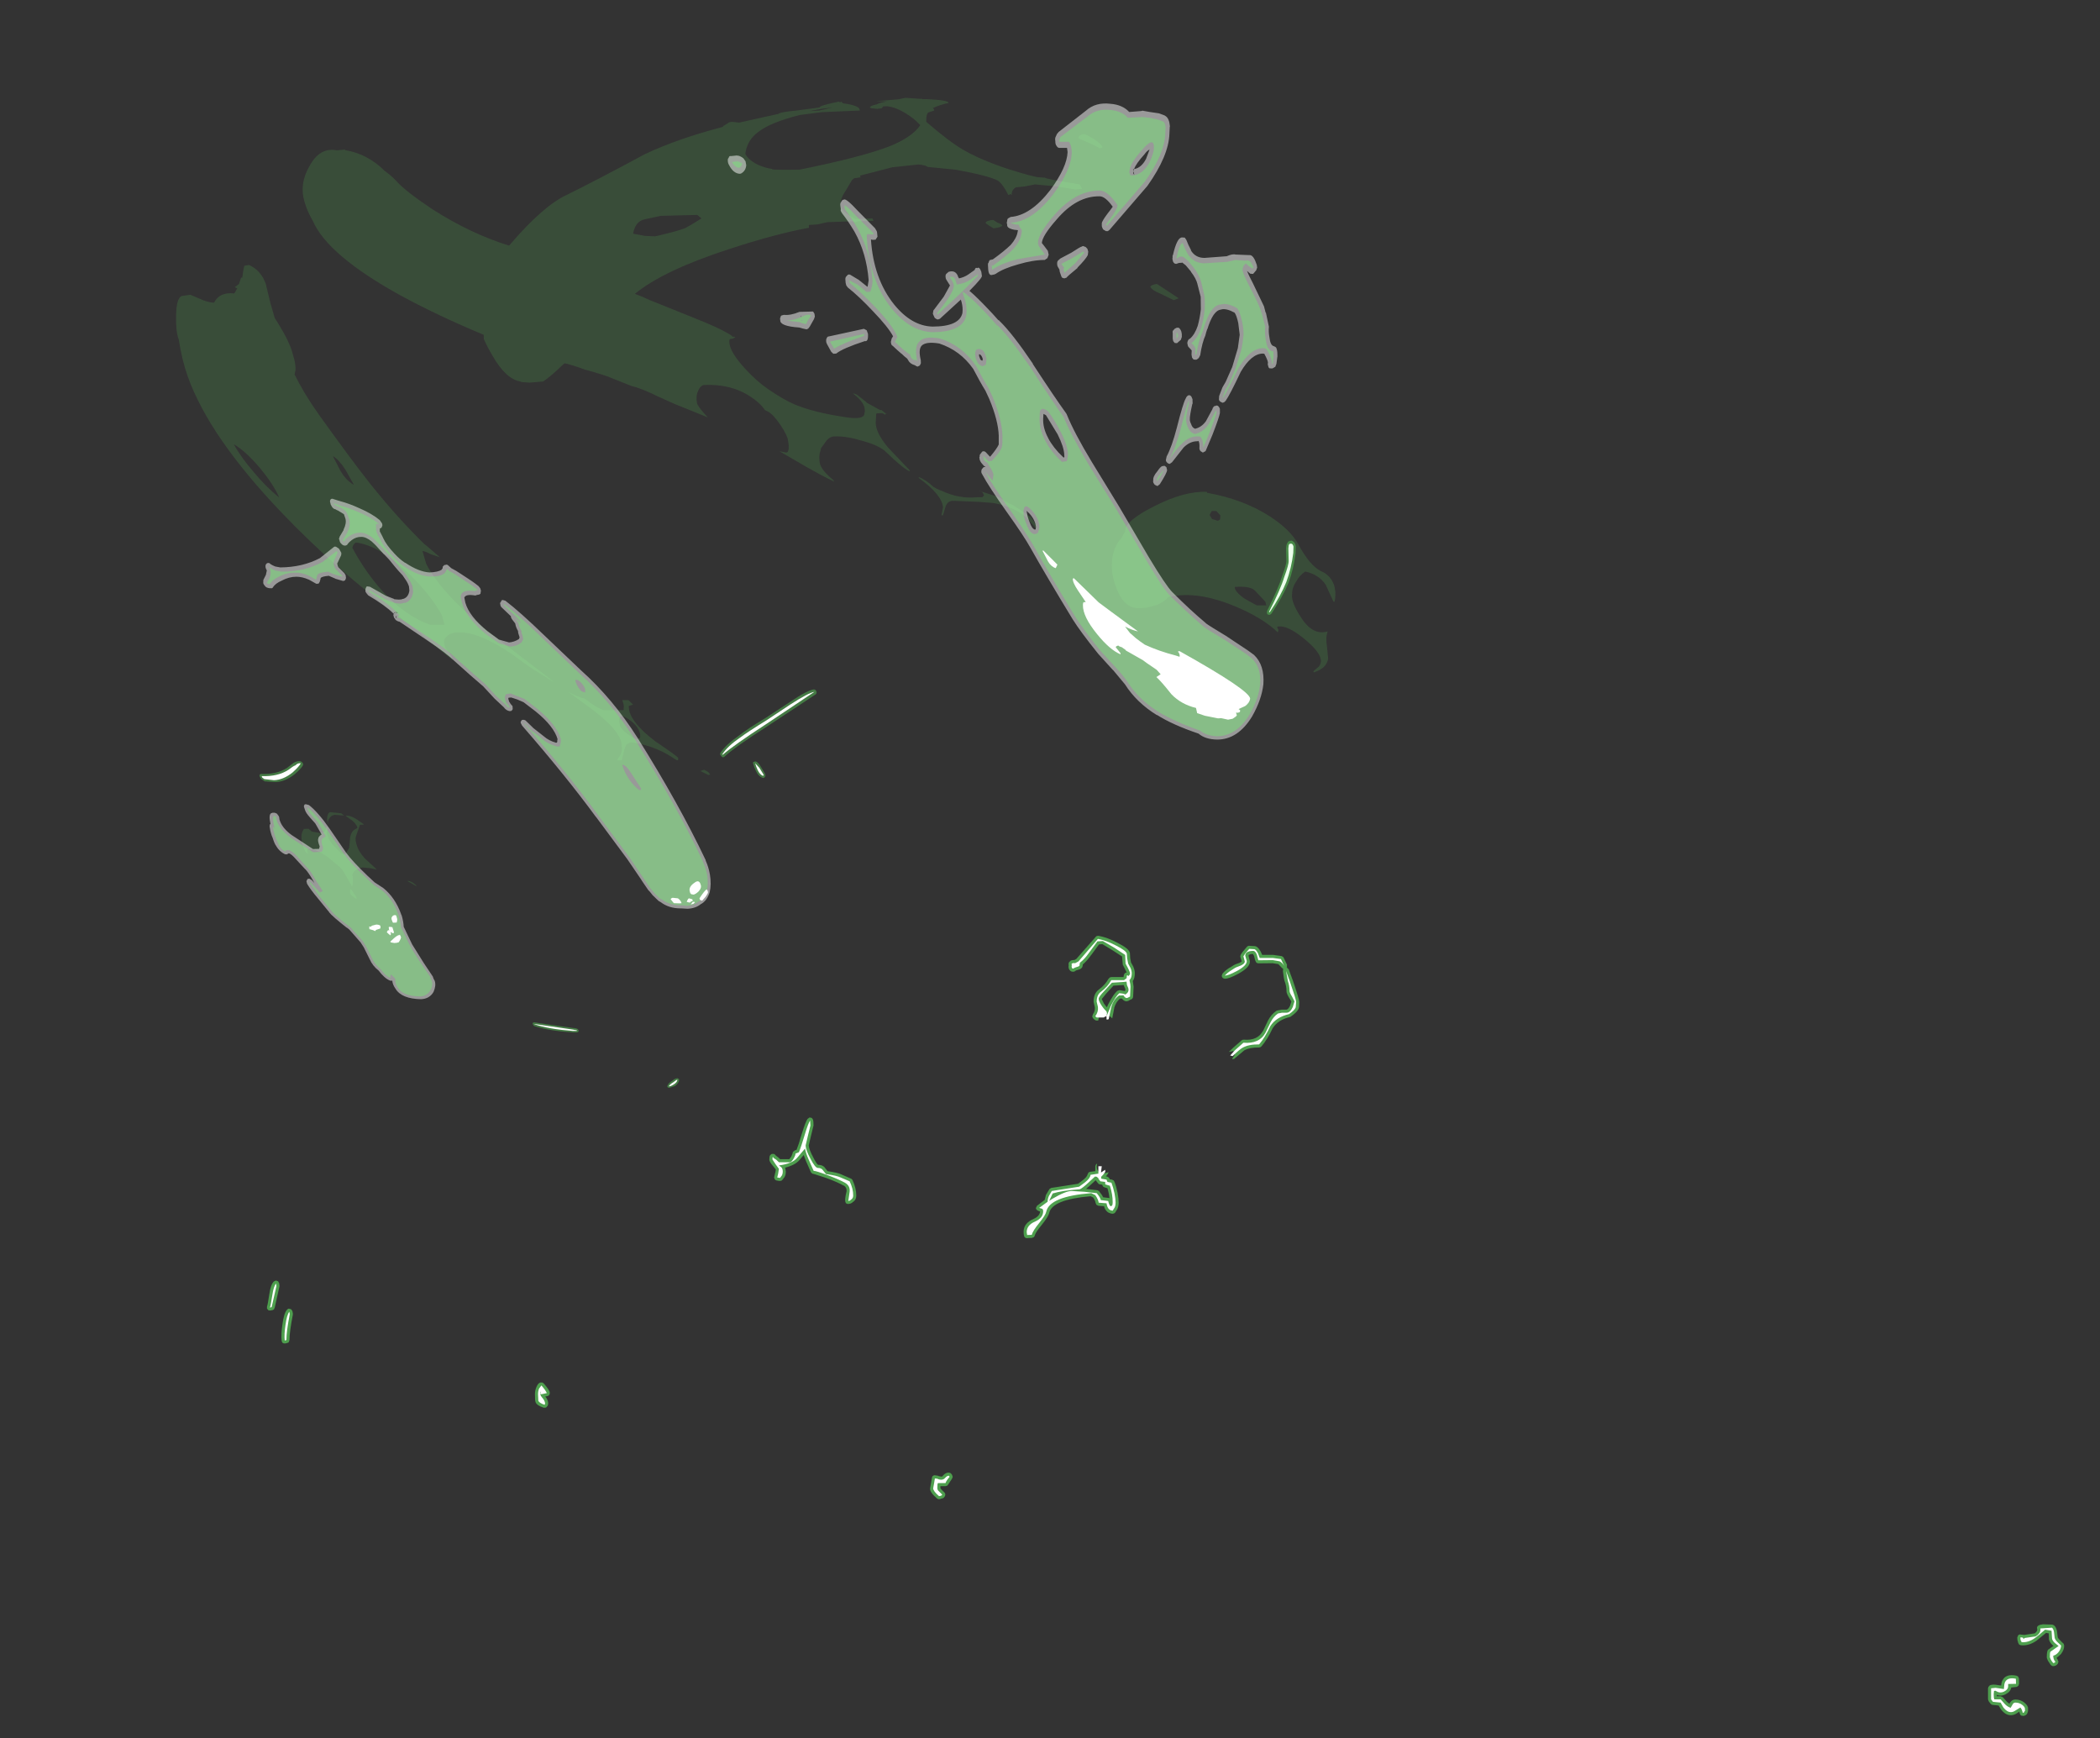 <?xml version="1.0" encoding="UTF-8" standalone="no"?>
<svg xmlns:ffdec="https://www.free-decompiler.com/flash" xmlns:xlink="http://www.w3.org/1999/xlink" ffdec:objectType="frame" height="565.05px" width="682.65px" xmlns="http://www.w3.org/2000/svg">
  <rect width="100%" height="100%" fill="#333333" stroke="none"/>
  <g transform="matrix(1.0, 0.0, 0.0, 1.0, 386.85, 713.55)">
    <use ffdec:characterId="717" height="253.6" transform="matrix(1.0, 0.0, 0.0, 1.0, -300.15, -409.35)" width="584.3" xlink:href="#shape0"/>
    <use ffdec:characterId="718" height="147.05" transform="matrix(1.0, 0.0, 0.165, 1.21, -312.945, -537.85)" width="347.05" xlink:href="#shape1"/>
    <use ffdec:characterId="719" height="242.15" transform="matrix(1.0, 0.0, 0.165, 1.21, -339.709, -681.744)" width="365.05" xlink:href="#shape2"/>
  </g>
  <defs>
    <g id="shape0" transform="matrix(1.0, 0.0, 0.0, 1.0, 300.15, 409.35)">
      <path d="M18.6 -405.85 Q18.9 -406.15 19.3 -406.1 L21.0 -406.0 21.3 -405.95 Q22.1 -405.75 22.95 -404.25 L23.0 -404.15 23.45 -403.15 26.95 -403.15 27.0 -403.15 29.85 -402.75 29.8 -402.75 30.35 -402.4 31.55 -399.9 31.5 -399.95 31.5 -399.2 31.55 -399.2 31.45 -399.0 31.6 -398.95 31.55 -398.95 32.1 -398.45 32.1 -398.4 33.35 -395.0 Q35.5 -388.75 35.5 -387.85 L35.5 -387.8 Q35.5 -386.15 35.3 -385.7 L35.3 -385.75 35.3 -385.7 Q34.85 -384.55 32.75 -383.1 L32.8 -383.1 32.45 -382.95 Q28.65 -382.05 26.95 -379.45 L26.9 -379.4 Q25.15 -375.65 23.2 -373.4 L22.85 -373.15 22.9 -373.15 22.45 -373.05 Q19.45 -373.1 17.7 -372.15 L17.55 -372.05 14.55 -369.55 14.55 -369.5 Q14.35 -369.35 14.1 -369.3 L13.65 -369.3 14.55 -370.7 14.3 -371.65 14.0 -371.9 12.6 -371.6 14.0 -372.95 16.65 -375.25 16.65 -375.3 17.0 -375.5 17.05 -375.55 17.45 -375.6 Q21.9 -375.2 23.65 -378.35 L23.75 -378.45 25.2 -381.5 25.25 -381.65 Q26.4 -383.85 28.05 -384.95 L28.25 -385.05 29.75 -385.35 31.35 -385.35 Q31.95 -385.45 32.5 -386.6 L32.95 -388.0 32.3 -389.05 Q31.3 -390.65 31.35 -391.45 31.35 -392.9 30.85 -394.3 30.5 -395.15 30.2 -397.75 L30.25 -398.5 30.3 -398.6 29.7 -399.05 29.75 -399.05 28.7 -400.15 26.85 -400.45 26.8 -400.45 22.25 -400.4 Q21.85 -400.4 21.55 -400.65 L21.2 -401.3 20.8 -402.85 20.45 -403.45 Q19.2 -403.45 19.0 -402.9 L19.45 -401.15 19.45 -401.1 19.45 -401.05 Q19.55 -399.1 15.65 -397.0 12.7 -395.4 11.35 -395.4 10.95 -395.4 10.65 -395.65 10.35 -395.9 10.3 -396.3 L10.3 -396.35 10.55 -397.05 Q11.35 -398.05 12.95 -399.05 L12.95 -399.0 Q14.3 -399.95 15.2 -400.25 16.6 -400.7 16.8 -401.05 L16.4 -402.35 Q16.3 -402.55 16.35 -402.8 L16.5 -403.25 17.1 -404.15 17.15 -404.2 17.2 -404.25 18.55 -405.85 18.6 -405.85 M284.15 -178.65 Q284.2 -177.35 283.2 -176.0 L283.15 -175.9 281.7 -174.65 Q281.8 -174.3 282.05 -174.05 L282.05 -174.0 282.3 -173.4 282.1 -172.75 Q281.6 -172.05 280.75 -171.95 L280.7 -171.95 280.25 -172.0 279.85 -172.3 279.85 -172.25 278.85 -173.75 Q278.45 -174.6 278.5 -174.95 278.5 -177.2 279.1 -177.4 L280.7 -178.55 280.75 -178.55 280.6 -178.6 280.45 -178.7 Q279.1 -180.0 279.2 -181.05 L279.15 -182.6 278.25 -182.75 275.2 -180.25 Q272.65 -178.45 270.05 -178.75 269.7 -178.8 269.45 -179.05 L269.15 -179.65 269.15 -179.8 Q268.9 -180.35 268.9 -181.25 L269.15 -181.85 269.15 -181.9 Q269.35 -182.2 269.7 -182.25 L271.2 -182.1 274.55 -182.6 Q275.5 -183.25 275.4 -184.0 275.05 -184.9 276.2 -185.35 L277.25 -185.55 280.3 -185.45 280.9 -185.2 280.85 -185.2 Q281.6 -184.6 281.85 -183.15 L281.85 -183.05 282.05 -181.4 Q282.15 -180.95 282.9 -180.3 L282.9 -180.25 283.8 -179.4 283.85 -179.4 284.05 -179.05 284.15 -178.65 M259.55 -165.25 L259.55 -165.2 259.85 -165.6 Q260.45 -166.05 261.9 -165.9 L263.65 -165.65 Q263.8 -166.8 264.05 -167.25 L264.1 -167.3 Q265.15 -169.55 268.65 -168.85 L268.7 -168.8 Q269.0 -168.75 269.2 -168.5 L269.25 -168.45 269.45 -167.9 269.5 -166.25 269.3 -165.6 268.75 -165.2 268.7 -165.2 266.95 -165.0 Q266.75 -163.65 265.1 -162.8 263.7 -162.05 262.25 -162.6 L262.25 -162.15 263.5 -162.15 264.2 -161.85 265.55 -160.35 266.35 -159.7 266.55 -160.1 266.7 -160.25 Q267.25 -161.1 268.3 -161.1 269.9 -161.1 271.15 -160.15 L271.25 -160.05 Q272.5 -159.05 272.4 -158.1 L272.4 -157.3 272.2 -156.7 272.15 -156.6 Q271.9 -155.95 270.9 -155.75 L270.15 -155.9 Q269.8 -156.15 269.75 -156.5 L269.55 -157.15 268.95 -156.75 Q267.9 -156.0 266.85 -156.0 265.1 -155.95 263.6 -157.9 L262.85 -159.15 260.9 -159.35 260.55 -159.45 260.5 -159.5 260.2 -159.75 259.6 -160.55 259.4 -161.15 259.4 -164.75 259.55 -165.25 M-29.75 -409.35 Q-26.9 -408.85 -23.55 -407.05 -19.75 -405.15 -19.55 -403.75 L-19.45 -402.1 -19.2 -400.7 -19.25 -400.8 -19.2 -400.75 -19.2 -400.7 -18.45 -399.35 -18.4 -399.2 Q-17.95 -398.15 -17.95 -397.15 -17.95 -395.6 -18.6 -394.65 L-18.35 -392.8 -18.35 -392.7 -18.5 -389.6 Q-18.5 -389.2 -18.8 -388.9 -19.05 -388.65 -19.4 -388.6 L-19.8 -388.35 -20.05 -388.2 -20.1 -388.2 Q-21.15 -387.7 -22.15 -388.95 L-22.75 -388.95 Q-24.05 -387.9 -24.65 -385.95 L-24.65 -385.8 -25.3 -382.5 Q-26.0 -383.35 -27.2 -383.8 -29.45 -384.7 -29.85 -381.8 L-30.35 -381.8 Q-30.7 -381.8 -31.0 -382.05 L-31.45 -382.45 -31.8 -383.05 -31.8 -383.1 -31.6 -383.8 Q-30.8 -384.9 -30.95 -386.15 L-31.3 -387.65 -31.35 -387.95 Q-31.35 -390.7 -29.55 -391.95 L-29.5 -392.0 Q-27.55 -393.45 -26.5 -395.4 L-26.45 -395.4 -26.1 -395.8 -25.6 -395.95 -21.6 -395.95 -21.6 -396.1 -21.5 -396.7 -21.15 -397.25 -20.6 -397.45 -21.75 -399.75 -21.8 -399.8 -21.85 -399.85 -21.85 -399.9 -22.1 -402.65 -25.2 -404.65 -28.5 -406.65 -29.6 -406.55 -32.1 -403.15 -32.2 -403.05 Q-33.45 -401.25 -34.85 -400.05 L-34.95 -399.45 -35.1 -399.05 -35.4 -398.75 -35.7 -398.55 -35.9 -398.45 -37.05 -398.1 -37.4 -397.85 -37.7 -397.7 -37.75 -397.7 Q-38.7 -397.55 -39.15 -398.25 -39.5 -398.6 -39.5 -399.45 L-39.5 -399.5 -39.45 -399.7 -39.5 -400.3 -39.3 -400.85 -39.3 -400.8 -38.85 -401.2 -38.85 -401.25 -38.25 -401.45 -38.15 -401.45 -37.55 -401.5 -36.95 -401.85 -30.7 -408.95 -30.7 -409.0 -30.3 -409.3 -29.75 -409.35 M-21.55 -393.35 L-21.65 -393.35 -24.9 -393.15 -27.1 -390.75 -27.2 -390.65 -28.7 -388.8 -28.1 -387.55 -28.05 -387.4 -27.05 -386.1 -26.6 -387.1 Q-24.85 -390.45 -23.65 -391.45 L-22.9 -391.7 -21.2 -391.4 Q-20.95 -391.7 -21.05 -392.1 L-21.4 -392.9 -21.4 -392.95 -21.45 -393.05 -21.45 -393.0 -21.55 -393.35 M-46.85 -325.1 L-46.8 -325.2 -45.65 -327.1 -45.1 -327.4 -36.4 -328.75 -34.75 -330.0 Q-33.5 -331.0 -33.35 -331.7 L-33.05 -332.35 Q-32.8 -332.6 -32.4 -332.65 L-30.8 -332.85 -30.8 -334.45 -30.6 -335.0 -30.6 -334.95 -30.2 -335.35 -30.35 -334.45 Q-30.35 -332.2 -28.1 -332.2 -27.15 -332.2 -26.5 -332.55 -26.55 -332.05 -27.35 -331.15 L-27.0 -331.1 -26.95 -331.1 -26.4 -330.75 -26.05 -330.2 -25.35 -330.1 -25.3 -330.05 -24.9 -329.85 -24.85 -329.85 -24.6 -329.45 Q-24.0 -328.0 -23.55 -325.8 -23.2 -323.85 -23.2 -322.6 -23.2 -321.6 -23.55 -320.75 L-23.6 -320.6 -24.3 -319.45 -24.7 -319.1 -25.25 -319.0 Q-26.55 -319.15 -27.15 -319.9 L-27.2 -319.95 Q-27.7 -320.45 -27.95 -321.45 L-29.8 -321.6 -30.4 -321.9 -30.4 -321.85 -30.7 -322.5 Q-30.8 -323.25 -31.45 -324.25 L-32.3 -324.7 Q-44.65 -323.65 -45.75 -319.4 L-45.75 -319.45 Q-45.9 -318.25 -48.2 -315.4 -50.2 -313.0 -50.5 -311.9 L-50.45 -311.9 -50.8 -311.35 -50.8 -311.4 -51.4 -311.15 -52.6 -311.1 -53.0 -311.05 -53.4 -311.15 Q-54.1 -311.3 -54.1 -313.0 -54.2 -315.9 -50.8 -317.35 -48.85 -318.25 -48.75 -319.75 -49.35 -319.9 -49.6 -320.1 -50.25 -320.5 -50.05 -321.0 L-49.75 -321.6 -47.25 -323.5 -46.85 -325.1 M-32.15 -328.55 L-32.25 -328.45 -33.8 -327.1 -30.1 -326.65 -29.6 -326.35 Q-28.65 -325.25 -28.25 -324.35 L-26.5 -324.15 -26.45 -324.15 -26.2 -324.05 Q-26.35 -325.65 -26.85 -327.3 L-27.85 -327.6 Q-28.15 -327.7 -28.35 -327.95 L-28.55 -328.45 -29.3 -328.55 Q-29.7 -328.6 -29.95 -328.95 L-30.6 -329.8 -30.65 -329.9 -30.7 -329.9 -32.15 -328.55 M-123.7 -350.3 L-123.65 -350.3 -122.95 -350.15 -122.5 -349.5 -122.55 -349.55 Q-122.4 -349.1 -122.4 -347.7 L-123.2 -344.4 -123.95 -341.25 Q-123.9 -339.95 -122.5 -337.35 -121.35 -335.05 -120.9 -334.9 -119.15 -334.9 -118.45 -333.6 L-118.45 -333.65 -117.85 -332.85 Q-114.35 -332.35 -113.15 -331.7 L-110.4 -330.5 -110.0 -330.3 -109.75 -330.0 Q-108.5 -327.35 -108.5 -324.95 -108.5 -323.6 -109.4 -322.95 L-109.7 -322.75 -109.75 -322.7 -109.75 -322.65 -110.3 -322.35 -110.85 -322.2 -110.8 -322.2 -111.4 -322.2 -111.35 -322.2 Q-111.65 -322.25 -111.85 -322.45 L-111.9 -322.5 -112.1 -323.05 Q-112.2 -324.1 -111.65 -326.3 -111.55 -327.5 -112.5 -328.15 L-112.7 -328.2 Q-114.65 -329.3 -118.3 -330.65 L-122.35 -331.95 Q-122.65 -331.95 -122.85 -332.1 L-123.2 -332.45 -123.25 -332.5 -124.85 -336.15 -125.6 -338.1 -126.8 -336.65 -126.9 -336.55 Q-128.25 -334.85 -131.6 -334.0 L-131.4 -332.75 Q-131.4 -331.55 -131.9 -330.8 L-131.95 -330.75 -132.0 -330.7 -132.05 -330.65 -132.4 -330.15 -132.4 -330.2 Q-132.55 -329.9 -132.85 -329.75 L-133.45 -329.65 -134.35 -329.8 Q-134.7 -329.85 -134.95 -330.15 L-135.2 -330.75 -135.2 -330.8 -134.85 -332.35 -134.8 -332.4 -134.65 -333.4 -135.45 -334.4 Q-136.9 -336.05 -136.75 -336.7 -136.75 -337.9 -136.4 -338.1 -136.05 -338.55 -135.6 -338.45 L-135.55 -338.45 Q-135.2 -338.55 -134.8 -338.1 L-134.65 -337.9 -133.9 -337.35 -133.8 -337.25 -133.25 -336.75 -130.25 -336.75 -129.7 -337.5 -129.6 -337.65 -129.25 -338.5 -129.25 -338.55 -129.1 -339.1 -128.65 -339.45 -128.65 -339.5 -127.9 -339.8 Q-127.25 -341.4 -126.15 -345.15 -124.95 -349.05 -124.3 -349.9 L-124.3 -349.85 -123.7 -350.3 M-81.8 -233.75 L-80.85 -233.55 Q-80.6 -233.55 -80.4 -233.75 L-80.3 -233.9 Q-79.35 -234.95 -78.4 -234.85 L-78.35 -234.85 -77.95 -234.75 -77.6 -234.45 -77.35 -234.1 -77.15 -233.45 -77.4 -232.85 -78.55 -231.1 -78.9 -230.6 -78.9 -230.65 -79.45 -230.45 -81.15 -230.45 -81.15 -229.9 -81.05 -229.6 -81.0 -229.55 -79.75 -228.3 -79.55 -227.8 -79.65 -227.25 -80.0 -226.75 -80.05 -226.75 -80.15 -226.65 -80.15 -226.6 -81.5 -226.2 -81.9 -226.25 -82.25 -226.45 Q-84.65 -228.5 -84.5 -229.75 L-84.15 -231.7 -83.95 -232.9 -83.95 -232.95 -83.85 -233.4 Q-83.65 -233.95 -83.0 -234.0 L-81.95 -233.85 -81.8 -233.75 M-296.45 -297.05 L-296.1 -296.4 -296.0 -295.55 -296.05 -295.15 -296.05 -295.2 -297.55 -288.45 -297.8 -287.95 -297.8 -287.9 -298.3 -287.65 -298.3 -287.7 -298.85 -287.55 -298.8 -287.55 -299.55 -287.6 -300.0 -288.1 -300.05 -288.15 -300.05 -288.85 Q-299.8 -289.5 -299.3 -292.85 -298.85 -296.05 -297.8 -297.0 L-297.15 -297.3 -296.45 -297.05 M-291.8 -287.35 L-291.65 -286.6 -291.65 -286.2 Q-292.75 -280.65 -292.75 -277.95 L-292.95 -277.35 -292.95 -277.3 Q-293.15 -277.05 -293.5 -277.0 L-294.05 -276.85 -294.0 -276.85 -294.6 -276.85 -295.05 -277.1 -295.1 -277.15 -295.3 -277.7 Q-295.5 -279.8 -295.05 -283.0 -294.55 -286.65 -293.6 -287.75 L-293.55 -287.75 Q-293.35 -288.1 -292.95 -288.15 L-292.9 -288.15 -292.2 -287.95 -291.8 -287.35 M-208.15 -261.05 L-208.15 -261.0 -208.15 -260.4 -208.45 -259.95 Q-208.7 -259.75 -209.0 -259.7 L-209.6 -259.6 Q-208.65 -258.45 -208.65 -257.35 L-208.7 -256.95 -208.85 -256.55 -209.35 -256.0 -210.1 -255.95 Q-212.3 -256.65 -212.75 -257.75 L-212.75 -257.8 Q-212.95 -258.1 -212.95 -260.35 -212.95 -261.55 -212.5 -262.6 -211.95 -264.0 -211.15 -264.15 L-210.55 -264.15 -210.1 -263.85 Q-208.45 -261.95 -208.15 -261.05" fill="#66ff66" fill-opacity="0.529" fill-rule="evenodd" stroke="none"/>
      <path d="M19.25 -405.1 L20.95 -405.0 Q21.5 -404.8 22.1 -403.65 L22.65 -402.15 26.95 -402.15 29.55 -401.8 30.6 -399.55 Q30.05 -400.55 29.15 -401.05 L26.9 -401.45 22.2 -401.4 21.7 -403.25 Q21.2 -404.45 20.55 -404.45 17.95 -404.45 17.95 -402.85 L18.45 -401.15 Q18.45 -399.65 15.2 -397.9 12.5 -396.45 11.3 -396.4 12.05 -397.3 13.5 -398.2 14.7 -399.05 15.5 -399.3 17.8 -400.05 17.8 -401.0 L17.35 -402.7 17.95 -403.6 19.25 -405.1 M31.15 -398.05 L32.4 -394.65 Q34.5 -388.6 34.5 -387.85 L34.35 -386.1 Q34.0 -385.15 32.2 -383.9 27.95 -382.9 26.1 -380.0 24.35 -376.25 22.45 -374.05 19.05 -374.1 17.05 -372.95 16.05 -372.4 13.85 -370.25 L13.05 -370.45 14.65 -372.2 17.35 -374.6 Q22.55 -374.15 24.55 -377.9 L26.15 -381.2 Q27.15 -383.15 28.6 -384.1 L29.85 -384.35 31.35 -384.35 Q32.55 -384.35 33.4 -386.2 L33.95 -388.05 33.15 -389.6 Q32.35 -390.85 32.35 -391.45 32.35 -393.05 31.8 -394.65 L31.2 -397.9 31.15 -398.05 M270.9 -180.95 L270.9 -180.7 271.3 -181.1 274.85 -181.6 Q276.7 -182.7 276.4 -184.2 L280.2 -184.45 Q280.7 -184.0 280.85 -183.0 L281.05 -181.25 Q281.15 -180.5 282.2 -179.55 L283.15 -178.65 Q283.15 -177.6 282.35 -176.55 281.5 -175.5 280.6 -175.35 280.6 -174.1 281.3 -173.35 281.05 -173.0 280.6 -172.95 280.1 -173.5 279.75 -174.2 L279.5 -174.9 Q279.5 -176.45 279.7 -176.65 L282.35 -178.5 281.15 -179.45 Q280.2 -180.35 280.2 -181.05 L280.05 -183.45 277.95 -183.8 Q275.85 -181.95 274.6 -181.05 272.4 -179.5 270.15 -179.75 L270.4 -180.05 270.15 -180.05 Q269.9 -180.45 269.9 -181.25 270.7 -181.4 270.9 -180.95 M260.4 -161.15 L260.4 -164.75 261.85 -164.9 264.55 -164.5 Q264.65 -166.25 264.95 -166.8 265.8 -168.4 268.45 -167.85 L268.5 -166.2 265.95 -166.15 265.95 -165.45 Q265.95 -164.35 264.65 -163.7 263.25 -163.0 261.85 -163.95 L261.35 -163.9 261.25 -162.85 261.3 -161.7 261.45 -161.15 263.5 -161.15 264.8 -159.7 Q265.6 -158.8 266.75 -158.4 L267.45 -159.6 Q267.75 -160.1 268.3 -160.1 269.6 -160.1 270.6 -159.3 271.4 -158.65 271.4 -158.1 L271.4 -157.3 271.25 -157.3 Q271.25 -156.85 270.7 -156.75 270.4 -158.0 269.9 -158.5 L268.35 -157.55 Q267.6 -157.0 266.85 -157.0 265.55 -157.0 264.4 -158.5 L263.5 -160.1 261.0 -160.35 260.4 -161.15 M-37.35 -400.45 L-36.25 -401.05 -29.95 -408.35 Q-27.2 -407.85 -24.0 -406.15 -20.8 -404.55 -20.55 -403.55 L-20.45 -402.05 -20.1 -400.3 -19.35 -398.9 Q-18.95 -398.0 -18.95 -397.15 -18.95 -395.65 -19.7 -394.95 L-19.65 -394.7 Q-19.35 -393.6 -19.35 -392.8 L-19.5 -389.6 -20.4 -389.15 Q-21.0 -388.95 -21.65 -390.0 L-23.1 -389.95 Q-24.95 -388.65 -25.65 -386.0 L-26.45 -382.25 -27.0 -382.1 -27.15 -382.25 -27.15 -383.1 -27.15 -383.2 Q-27.55 -383.2 -28.05 -382.8 L-30.35 -382.8 -30.8 -383.2 Q-29.75 -384.65 -29.95 -386.25 L-30.35 -387.95 Q-30.35 -390.2 -28.9 -391.2 -26.75 -392.8 -25.6 -394.95 L-21.45 -394.95 -20.6 -395.6 -20.55 -396.45 -20.1 -396.45 -20.05 -396.2 Q-19.5 -396.8 -19.5 -397.1 -19.5 -397.7 -20.95 -400.3 L-21.1 -403.15 -24.65 -405.5 -28.35 -407.65 -30.1 -407.55 -32.9 -403.75 Q-34.25 -401.8 -35.8 -400.6 L-35.95 -399.6 -36.25 -399.4 -37.45 -399.0 -37.95 -398.7 Q-38.5 -398.6 -38.5 -399.5 L-38.45 -399.65 -38.5 -400.3 -37.95 -400.5 -37.35 -400.45 M-21.1 -390.25 Q-19.65 -391.05 -20.1 -392.4 L-20.5 -393.35 -20.65 -394.45 -21.65 -394.35 -25.4 -394.1 -27.85 -391.45 Q-29.7 -389.55 -29.7 -388.85 -29.7 -388.2 -28.95 -387.0 -28.25 -385.85 -27.15 -384.75 L-27.0 -384.2 -27.1 -383.3 -25.7 -386.65 Q-24.1 -389.75 -23.0 -390.7 -21.2 -390.55 -21.1 -390.25 M-45.9 -324.75 L-44.95 -326.4 -36.05 -327.8 -34.15 -329.2 Q-32.4 -330.6 -32.35 -331.65 L-29.8 -332.05 -29.8 -334.45 -28.7 -334.45 -28.95 -332.4 -27.6 -333.3 -27.55 -332.65 -28.2 -331.75 -28.9 -331.0 -28.85 -330.4 -27.15 -330.1 -26.85 -329.35 -25.55 -329.1 Q-25.0 -327.7 -24.55 -325.6 -24.2 -323.75 -24.2 -322.6 -24.2 -321.75 -24.5 -321.05 L-25.15 -320.0 Q-26.05 -320.1 -26.45 -320.6 -26.95 -321.15 -27.15 -322.4 L-29.7 -322.6 Q-29.8 -323.6 -30.8 -325.05 L-32.1 -325.7 Q-45.7 -324.65 -46.75 -319.65 -46.95 -318.6 -49.0 -316.05 -51.15 -313.4 -51.45 -312.15 L-52.85 -312.1 -52.95 -312.05 -53.1 -313.0 Q-53.1 -315.3 -50.4 -316.45 -47.75 -317.65 -47.75 -319.8 -47.75 -320.65 -48.35 -320.7 L-49.05 -320.9 -46.3 -322.9 Q-46.3 -323.8 -45.9 -324.75 M-45.8 -323.2 L-44.6 -323.95 Q-40.45 -326.4 -38.5 -326.4 L-34.35 -326.15 -30.35 -325.7 Q-29.2 -324.35 -29.0 -323.45 L-26.6 -323.15 -26.4 -322.4 -26.05 -321.6 -25.6 -321.45 -25.35 -321.7 Q-25.15 -321.95 -25.15 -322.75 -25.15 -325.3 -26.05 -328.1 L-27.55 -328.55 -27.6 -329.35 -29.15 -329.55 -29.8 -330.4 -29.8 -330.6 -30.15 -330.85 Q-30.25 -331.1 -30.9 -331.1 L-32.95 -329.2 Q-35.05 -327.25 -35.85 -326.95 -41.65 -326.55 -44.65 -325.6 L-45.8 -323.2 M-123.4 -347.7 L-124.15 -344.65 -124.95 -341.25 Q-124.95 -339.8 -123.4 -336.9 -121.85 -333.9 -121.0 -333.9 -119.8 -333.9 -119.3 -333.1 L-118.35 -331.9 Q-114.8 -331.4 -113.6 -330.8 L-110.65 -329.55 Q-109.5 -327.15 -109.5 -324.95 -109.5 -324.15 -110.0 -323.75 L-110.55 -323.3 -111.1 -323.15 -110.65 -326.2 Q-110.45 -328.1 -112.2 -329.1 -114.2 -330.2 -117.95 -331.6 -121.6 -332.95 -122.35 -332.95 L-123.95 -336.55 Q-124.95 -338.8 -125.15 -340.2 L-127.7 -337.2 Q-129.25 -335.3 -133.65 -334.7 L-132.85 -334.1 Q-132.4 -333.6 -132.4 -332.75 -132.4 -331.9 -132.75 -331.35 L-133.3 -330.65 -134.2 -330.8 -133.9 -332.0 -133.65 -333.6 -134.7 -335.05 -135.75 -336.65 Q-135.75 -338.0 -135.4 -337.15 L-134.5 -336.55 -133.65 -335.75 -130.0 -335.75 Q-129.4 -335.95 -128.8 -337.05 -128.25 -338.0 -128.25 -338.55 L-127.15 -339.0 Q-126.5 -340.5 -125.2 -344.85 -124.1 -348.5 -123.5 -349.3 L-123.4 -347.7 M-82.15 -229.9 Q-82.15 -229.2 -81.7 -228.85 L-80.55 -227.7 -80.75 -227.45 Q-81.05 -227.25 -81.6 -227.2 -83.5 -228.85 -83.5 -229.75 L-83.2 -231.4 -82.95 -232.95 -82.3 -232.9 Q-81.55 -232.55 -80.85 -232.55 -80.1 -232.55 -79.55 -233.2 -78.95 -233.85 -78.4 -233.85 L-78.15 -233.5 Q-79.2 -232.3 -79.5 -231.45 L-81.95 -231.45 Q-82.15 -231.25 -82.15 -229.9 M-292.65 -286.4 Q-293.75 -280.7 -293.75 -277.95 L-294.3 -277.8 Q-294.5 -279.8 -294.05 -282.85 -293.6 -286.15 -292.8 -287.15 L-292.65 -286.4 M-299.1 -288.5 Q-298.85 -289.2 -298.3 -292.7 -297.9 -295.45 -297.1 -296.3 L-297.0 -295.45 -298.55 -288.65 -299.1 -288.5 M-210.95 -261.15 L-211.1 -261.15 Q-211.5 -260.25 -210.7 -259.35 -209.7 -258.25 -209.65 -257.3 L-209.8 -256.9 Q-211.5 -257.45 -211.85 -258.2 L-211.95 -260.35 Q-211.95 -261.35 -211.6 -262.2 L-210.85 -263.2 Q-209.4 -261.5 -209.1 -260.7 L-210.75 -260.35 Q-211.5 -260.25 -210.95 -261.15" fill="#ffffff" fill-rule="evenodd" stroke="none"/>
    </g>
    <g id="shape1" transform="matrix(1.0, 0.0, 0.0, 1.0, 160.5, 95.85)">
      <path d="M23.6 -55.85 L24.0 -55.75 24.3 -55.35 24.3 -54.9 24.0 -54.55 6.6 -45.85 Q-4.65 -40.4 -8.6 -37.7 L-9.05 -37.6 -9.45 -37.85 -9.55 -38.0 -9.8 -38.4 -9.6 -38.85 Q-7.4 -41.05 -2.9 -43.4 -0.1 -45.1 6.55 -48.15 L14.8 -52.25 Q21.5 -55.7 23.6 -55.85 M1.0 -36.45 L1.4 -36.5 Q2.15 -36.4 2.9 -35.05 L3.9 -33.25 4.0 -32.9 3.95 -32.5 3.75 -32.35 3.5 -32.1 3.1 -32.05 Q1.7 -32.45 1.1 -34.0 0.75 -34.75 0.55 -35.85 0.45 -36.15 0.6 -36.3 L1.0 -36.45 M186.2 -92.5 Q184.85 -88.2 182.55 -84.45 180.0 -80.7 175.65 -76.2 L175.3 -76.0 175.05 -75.9 174.8 -75.9 174.4 -76.0 Q174.2 -76.1 174.25 -76.55 L174.4 -76.95 174.5 -77.1 Q179.05 -83.0 180.8 -86.25 L180.85 -86.35 Q182.7 -89.4 182.85 -90.25 L183.3 -93.7 Q183.65 -95.0 184.1 -95.3 184.25 -95.65 184.5 -95.6 185.45 -96.05 185.9 -95.6 186.5 -95.3 186.55 -94.35 L186.2 -92.5 M-159.05 -31.15 L-159.35 -31.35 -160.0 -31.75 -160.3 -32.15 -160.5 -32.55 -160.4 -32.9 -160.2 -33.05 -159.9 -33.15 Q-154.9 -32.95 -151.2 -34.75 L-148.85 -36.1 Q-147.6 -36.7 -146.5 -36.55 L-146.1 -36.35 -145.8 -35.95 Q-145.75 -35.75 -145.85 -35.5 -146.55 -34.6 -149.0 -33.05 -152.6 -30.95 -155.75 -30.95 L-159.05 -31.15 M-37.55 49.1 Q-37.75 49.9 -39.15 50.7 L-41.1 51.2 -41.55 51.1 -41.75 50.8 -41.55 50.55 Q-41.2 49.9 -39.85 49.3 -38.85 48.65 -38.25 48.65 -38.2 48.5 -37.9 48.65 L-37.6 48.8 -37.55 49.1 M-68.1 35.65 Q-68.0 35.7 -68.05 35.9 L-68.15 36.1 -68.3 36.2 -68.65 36.3 -69.95 36.3 Q-77.9 35.85 -82.2 34.6 L-82.5 34.4 -82.65 34.1 Q-82.75 33.75 -82.4 33.65 L-82.1 33.6 -69.85 35.1 -69.2 35.15 Q-68.15 35.25 -68.1 35.65" fill="#66ff66" fill-opacity="0.349" fill-rule="evenodd" stroke="none"/>
      <path d="M23.65 -55.2 L6.35 -46.45 Q-4.9 -40.9 -8.95 -38.3 L-9.1 -38.4 Q-7.0 -40.6 -2.65 -42.85 0.3 -44.5 6.8 -47.55 L15.15 -51.75 Q21.65 -54.95 23.65 -55.2 M3.25 -32.6 Q2.2 -32.95 1.7 -34.25 1.4 -34.95 1.2 -36.0 L2.35 -34.8 3.45 -32.9 3.25 -32.6 M184.55 -94.9 Q185.7 -95.3 185.8 -94.2 L185.45 -92.5 Q184.15 -88.35 181.9 -84.7 179.5 -81.0 175.2 -76.6 L175.0 -76.6 174.95 -76.7 175.0 -76.75 Q179.75 -82.8 181.45 -86.05 183.5 -89.4 183.6 -90.4 L184.05 -93.7 Q184.25 -94.65 184.55 -94.9 M-149.55 -33.55 Q-152.9 -31.55 -155.95 -31.45 L-159.05 -31.75 -159.65 -32.15 -159.8 -32.55 Q-154.55 -32.4 -150.8 -34.25 -149.1 -35.25 -148.35 -35.45 -147.4 -36.15 -146.5 -36.0 -147.15 -35.15 -149.55 -33.55 M-69.95 35.9 Q-77.75 35.4 -82.15 34.1 L-82.05 34.05 -82.0 34.05 -69.75 35.55 -69.25 35.65 -68.6 35.7 -68.7 35.9 -69.95 35.9 M-39.55 49.7 Q-38.6 49.1 -38.1 49.0 -38.25 49.65 -39.45 50.25 -40.55 50.8 -41.2 50.8 -40.8 50.25 -39.55 49.7" fill="#ffffff" fill-rule="evenodd" stroke="none"/>
    </g>
    <g id="shape2" transform="matrix(1.0, 0.0, 0.0, 1.0, 167.6, 214.8)">
      <path d="M102.75 -182.0 L103.9 -181.3 Q105.25 -180.9 105.45 -180.5 105.0 -180.1 103.7 -179.9 L102.45 -179.75 101.25 -180.4 Q100.2 -180.95 100.1 -181.25 100.45 -181.85 102.75 -182.0 M153.1 -164.8 L159.55 -160.95 157.85 -160.45 154.05 -162.1 Q151.15 -163.1 150.8 -164.1 151.5 -164.65 153.1 -164.8 M136.85 -202.85 L134.0 -203.95 Q134.15 -204.7 135.75 -205.05 136.5 -205.1 138.9 -203.8 141.3 -202.4 141.5 -201.5 L140.45 -201.2 Q139.6 -201.85 136.85 -202.85 M55.4 -212.2 L51.8 -211.85 47.9 -211.25 51.05 -211.4 55.4 -212.2 M19.15 -207.25 L20.6 -207.9 Q21.2 -208.35 22.2 -208.35 L24.45 -208.15 37.65 -210.5 Q37.95 -210.95 43.7 -211.4 L51.15 -212.2 Q51.55 -212.8 57.9 -213.8 L58.05 -213.55 58.65 -213.8 58.95 -213.35 Q62.5 -212.95 63.55 -212.35 64.2 -212.1 64.2 -211.4 L51.7 -210.95 44.5 -210.2 Q34.65 -208.2 30.35 -205.7 26.25 -203.5 25.05 -199.75 25.85 -198.0 28.85 -196.75 30.95 -195.95 33.1 -195.7 L33.2 -195.55 Q37.05 -195.4 41.95 -195.5 62.9 -198.9 72.5 -201.85 80.0 -204.25 83.2 -207.45 81.8 -209.05 79.25 -210.5 76.2 -212.25 73.3 -212.55 L71.95 -212.5 71.4 -212.0 69.95 -211.85 68.1 -212.0 67.6 -212.2 Q67.65 -212.65 70.0 -213.05 70.75 -213.45 73.45 -213.85 L69.75 -213.9 77.2 -214.4 79.6 -214.8 84.1 -214.55 84.95 -214.55 85.0 -214.45 86.5 -214.45 Q93.4 -214.2 93.4 -213.45 90.3 -212.9 88.05 -212.05 88.4 -211.85 88.4 -211.4 L86.3 -210.85 Q85.45 -210.1 85.3 -208.35 91.95 -202.95 96.25 -200.75 103.55 -197.0 116.2 -194.05 L118.85 -193.5 121.4 -193.35 Q121.55 -193.0 132.45 -191.55 L132.95 -190.35 130.65 -190.2 124.9 -191.0 117.85 -191.55 114.45 -191.0 111.5 -190.75 Q109.95 -190.05 109.85 -188.75 L109.2 -189.0 109.2 -188.75 108.7 -188.75 Q107.35 -191.8 105.9 -192.6 103.1 -193.9 92.75 -195.5 L83.7 -196.25 Q83.35 -196.7 80.85 -196.9 L72.25 -196.15 61.35 -193.9 61.5 -193.45 59.35 -193.2 58.55 -192.7 56.0 -189.8 Q53.85 -187.65 53.75 -185.95 53.65 -184.65 56.25 -183.1 L58.0 -182.25 63.55 -182.4 63.75 -181.75 58.7 -181.65 57.65 -181.4 57.05 -181.65 48.65 -181.4 45.4 -180.8 42.55 -180.65 42.45 -179.9 Q31.05 -178.2 15.5 -174.15 -6.7 -168.45 -17.05 -162.15 -14.7 -161.4 -12.45 -160.45 L0.9 -155.75 Q9.5 -152.8 12.65 -150.85 L12.8 -150.6 13.35 -150.65 13.65 -150.55 Q13.55 -150.4 12.75 -150.1 L11.85 -150.0 Q11.5 -149.7 11.5 -148.8 11.45 -146.35 15.35 -142.15 18.6 -138.7 21.95 -136.6 26.6 -133.7 29.8 -132.5 35.7 -130.3 45.65 -129.05 52.0 -128.15 52.3 -130.1 L52.3 -130.15 52.5 -130.5 52.55 -131.2 Q52.7 -133.1 49.4 -135.4 50.5 -135.3 51.35 -134.55 L53.35 -133.1 53.4 -132.95 57.55 -130.9 57.95 -130.95 59.05 -130.1 59.45 -129.95 59.1 -129.9 58.9 -129.6 58.8 -129.8 58.05 -130.1 56.25 -130.05 Q55.95 -129.75 55.8 -128.7 L55.5 -127.4 Q55.2 -124.7 58.4 -120.9 L64.55 -114.65 64.3 -114.5 Q62.15 -115.45 57.65 -119.6 55.8 -121.4 50.4 -122.65 45.45 -123.95 41.75 -123.85 39.75 -123.95 37.95 -121.95 L37.0 -121.05 Q36.55 -120.75 36.35 -120.05 35.55 -118.8 35.55 -117.0 35.4 -115.1 38.9 -112.35 L39.3 -112.05 39.25 -111.5 39.2 -111.8 Q35.65 -113.3 31.15 -115.6 23.2 -119.75 23.0 -119.85 L23.05 -119.85 25.1 -119.5 Q26.35 -119.55 26.25 -122.7 26.25 -124.15 24.55 -126.8 22.6 -129.75 21.05 -130.5 L20.1 -130.9 Q18.8 -132.9 15.95 -134.55 10.1 -138.05 1.15 -137.65 -0.1 -137.25 -0.8 -136.05 -1.8 -134.75 -1.7 -132.8 -1.7 -132.15 0.1 -130.1 L1.2 -128.95 -7.4 -132.0 -8.85 -132.5 -14.65 -134.8 -15.9 -135.35 Q-19.75 -136.9 -22.25 -137.4 L-27.85 -139.35 Q-30.05 -140.25 -36.65 -141.8 -40.6 -143.05 -42.95 -143.5 L-43.55 -143.15 Q-47.8 -140.1 -50.75 -138.6 L-55.2 -138.3 -57.8 -138.45 -58.15 -138.6 Q-62.8 -139.25 -66.1 -145.6 -67.4 -147.95 -68.15 -150.0 L-68.0 -151.15 Q-81.65 -156.1 -93.15 -161.65 -115.2 -172.5 -118.5 -181.75 -119.95 -184.45 -120.35 -186.85 -121.35 -191.6 -117.25 -196.35 -113.05 -201.6 -107.55 -200.7 L-104.9 -200.9 -104.85 -200.75 Q-97.7 -199.75 -92.9 -195.15 -90.8 -193.8 -89.3 -192.15 -86.75 -189.5 -79.0 -184.8 -67.65 -178.25 -55.8 -175.1 L-55.55 -175.3 Q-42.95 -185.8 -34.75 -188.75 -24.75 -192.55 -7.65 -199.65 3.45 -203.75 18.95 -207.0 L19.15 -207.25 M85.85 -106.25 L77.3 -106.55 Q75.35 -106.6 74.4 -104.8 73.5 -102.85 73.1 -102.55 72.8 -102.7 72.9 -102.9 L73.65 -104.75 Q73.95 -108.15 67.05 -112.7 L67.15 -112.9 Q69.25 -112.25 71.5 -110.25 72.3 -109.8 73.7 -109.3 L73.9 -109.25 Q79.3 -107.0 85.15 -107.5 L86.85 -107.5 87.5 -107.95 Q87.45 -108.7 86.75 -109.05 L86.3 -109.1 86.2 -109.2 91.85 -107.65 95.0 -106.0 96.4 -105.4 Q99.6 -103.65 101.3 -102.4 L101.55 -102.45 Q103.3 -100.2 103.2 -99.05 L103.2 -98.85 100.65 -101.75 Q97.2 -104.9 90.25 -105.95 L85.85 -106.25 M-14.55 -32.9 L-16.9 -33.95 -15.6 -34.3 -14.35 -33.65 -13.85 -33.0 -14.55 -32.9 M-39.1 -52.75 L-39.1 -53.0 -37.15 -53.0 -35.85 -51.8 -37.35 -51.4 -37.35 -50.25 Q-37.05 -46.7 -30.2 -41.9 -23.6 -37.85 -23.55 -37.45 -23.55 -36.75 -24.0 -36.85 L-24.45 -37.05 Q-27.35 -38.8 -29.4 -39.55 -33.15 -41.05 -38.15 -41.7 L-38.95 -41.4 -39.6 -41.15 Q-40.45 -40.4 -40.95 -39.05 L-42.0 -36.8 -43.4 -36.8 -43.3 -37.15 Q-41.95 -38.3 -41.55 -39.4 -41.3 -40.2 -41.35 -41.65 -41.7 -45.3 -50.2 -51.1 L-56.4 -55.25 -56.15 -55.15 Q-53.2 -53.75 -51.5 -53.45 L-51.05 -53.25 Q-48.1 -51.05 -45.65 -50.3 L-39.15 -50.3 -39.05 -50.85 Q-38.9 -51.15 -38.9 -51.8 L-39.1 -52.75 M-114.3 -3.0 L-117.05 -4.4 Q-116.55 -4.55 -115.4 -4.0 L-114.4 -3.3 -114.3 -3.0 M-136.05 -2.15 L-135.65 -2.15 -134.3 -0.05 -134.3 0.35 -134.45 0.4 Q-135.85 -0.4 -136.2 -1.05 L-136.1 -1.65 -136.05 -2.15 M-135.55 -22.6 L-134.7 -22.0 -138.0 -22.2 -138.05 -22.05 -138.6 -22.0 Q-140.6 -20.8 -140.2 -19.65 L-140.2 -19.5 -140.25 -19.6 Q-140.55 -20.65 -140.25 -21.55 -139.9 -22.75 -139.05 -22.9 L-135.55 -22.6 M-146.85 -18.45 L-145.9 -17.7 -143.3 -17.3 Q-141.95 -17.3 -141.45 -17.9 L-140.85 -18.9 -140.55 -18.85 -141.05 -17.45 Q-141.15 -17.2 -140.85 -16.4 -140.65 -15.25 -139.65 -14.1 L-137.25 -11.75 -136.0 -11.6 -134.5 -13.3 -133.7 -16.1 Q-133.0 -18.0 -131.3 -18.45 L-131.05 -18.6 -130.9 -18.8 -130.95 -19.0 Q-131.25 -19.85 -132.35 -20.7 L-134.2 -21.9 Q-133.0 -22.15 -131.2 -21.2 L-130.55 -20.85 -130.5 -20.8 -128.75 -19.7 -128.75 -19.5 -128.8 -19.55 -129.95 -19.5 -131.8 -16.35 Q-132.3 -15.4 -131.8 -13.6 -131.4 -12.15 -129.9 -10.5 L-126.45 -7.5 -128.55 -7.85 -131.0 -8.05 Q-134.0 -7.6 -134.7 -5.9 L-134.65 -5.85 Q-134.55 -5.4 -134.8 -4.3 -135.0 -3.3 -135.15 -3.0 L-135.3 -3.15 -135.35 -3.1 -135.6 -3.15 -135.45 -3.3 -136.7 -5.65 Q-137.45 -7.35 -138.5 -8.25 L-141.85 -10.85 Q-145.35 -13.05 -147.4 -13.0 -148.65 -13.1 -148.05 -11.8 L-148.3 -11.8 -148.45 -11.85 -148.5 -12.05 Q-148.9 -12.2 -148.9 -12.3 L-149.1 -12.9 Q-149.7 -14.8 -149.55 -15.45 -149.65 -17.1 -148.35 -18.4 L-146.85 -18.45 M-118.8 -95.35 Q-119.8 -94.85 -120.15 -93.9 -116.9 -87.2 -112.1 -82.1 -105.9 -75.6 -98.3 -73.25 L-93.6 -73.25 -94.0 -75.75 Q-96.5 -80.9 -102.5 -86.6 -110.9 -94.5 -118.8 -95.35 M-122.3 -118.5 L-122.4 -118.5 -120.7 -114.8 Q-119.4 -112.15 -116.9 -110.85 L-117.0 -111.15 -118.9 -114.85 Q-120.6 -117.6 -122.3 -118.5 M-146.8 -115.55 Q-150.75 -120.05 -154.1 -121.75 -152.5 -118.45 -148.9 -114.3 -145.25 -110.0 -141.7 -107.45 L-141.8 -107.75 Q-143.25 -111.35 -146.8 -115.55 M-167.4 -150.1 Q-167.95 -152.2 -167.15 -156.3 -166.3 -160.9 -164.5 -161.55 L-161.6 -161.9 -158.65 -160.8 Q-156.55 -159.9 -154.25 -159.75 -152.0 -162.7 -147.25 -162.25 L-147.0 -162.5 -146.05 -163.65 Q-147.1 -163.9 -146.5 -164.1 L-145.3 -164.8 -144.25 -166.65 -144.15 -166.4 -144.0 -166.45 -143.95 -166.5 Q-143.0 -169.45 -142.7 -169.7 L-141.2 -169.9 Q-137.55 -168.45 -136.6 -164.85 L-135.95 -159.75 -135.2 -155.65 -134.2 -154.0 Q-131.65 -149.6 -131.05 -146.7 L-130.75 -144.85 -130.7 -144.75 Q-130.45 -143.0 -130.75 -141.65 L-131.25 -140.5 Q-129.1 -135.45 -125.2 -129.8 -116.75 -117.75 -111.65 -111.3 -104.2 -102.0 -96.55 -94.9 L-95.9 -94.45 -92.15 -91.4 -94.8 -92.15 Q-96.55 -93.0 -97.5 -93.05 L-96.85 -89.6 Q-93.3 -81.85 -80.0 -71.65 L-61.65 -58.7 -61.1 -58.2 -60.45 -57.6 -61.55 -58.35 -67.8 -61.9 -72.65 -65.15 Q-82.5 -71.3 -89.2 -71.2 -91.5 -71.25 -93.1 -70.3 -94.85 -69.35 -94.5 -67.85 -94.5 -67.15 -93.65 -66.15 -92.75 -65.1 -92.6 -64.4 -92.55 -63.65 -92.65 -63.7 L-92.85 -64.0 -98.0 -67.85 -103.0 -71.8 -107.75 -75.3 Q-126.6 -88.25 -141.6 -103.4 -161.75 -123.75 -166.05 -139.95 -167.2 -144.2 -167.35 -149.95 L-167.4 -150.1 M174.25 -79.45 L171.45 -82.35 Q170.1 -83.75 164.95 -83.4 L165.0 -82.7 Q165.65 -81.55 167.4 -80.4 168.4 -79.85 171.3 -78.45 L174.4 -78.45 174.25 -79.45 M2.05 -179.75 Q3.45 -180.25 7.95 -182.4 L6.75 -183.35 -5.2 -183.1 -10.4 -182.2 Q-13.7 -181.7 -14.95 -178.3 L-11.1 -177.7 -7.85 -177.6 Q-0.8 -178.9 2.05 -179.75 M142.3 -105.05 Q152.7 -109.2 160.15 -108.95 L160.1 -108.7 Q171.45 -107.0 179.35 -102.45 185.5 -98.85 187.5 -94.9 190.3 -89.1 193.7 -87.65 196.5 -86.6 197.25 -84.15 197.75 -82.35 197.05 -80.2 L196.75 -79.45 196.4 -79.45 194.65 -83.95 Q192.9 -86.75 188.55 -87.55 186.5 -86.5 185.25 -84.95 183.6 -83.3 183.3 -81.6 182.5 -79.4 185.15 -75.2 188.0 -70.5 192.7 -71.35 L193.2 -71.45 Q192.2 -69.85 192.3 -67.5 L192.15 -64.15 Q191.7 -63.0 190.7 -62.15 189.4 -61.15 186.95 -60.45 L186.75 -60.75 188.75 -62.0 Q189.35 -62.45 189.65 -63.3 190.3 -65.6 185.35 -69.4 180.15 -73.4 176.95 -72.7 L177.25 -71.8 176.95 -71.2 Q172.75 -75.05 164.35 -78.15 153.8 -82.05 145.05 -81.0 L143.0 -80.75 Q140.45 -78.7 136.95 -78.15 L135.1 -77.8 132.6 -77.7 Q128.25 -77.7 126.6 -82.6 125.35 -86.4 126.0 -89.4 126.7 -93.35 129.7 -96.05 L130.3 -96.5 131.8 -98.4 Q132.3 -101.2 142.3 -105.05 M159.95 -102.75 L160.6 -101.65 162.3 -101.2 Q162.65 -101.2 163.2 -101.55 L163.45 -102.65 162.35 -103.8 160.85 -103.8 159.95 -102.75 M-34.85 -43.9 Q-35.1 -46.25 -38.2 -48.0 -41.4 -50.0 -41.05 -46.25 -41.0 -45.25 -38.8 -43.8 -36.9 -42.55 -36.05 -42.5 L-35.1 -42.8 Q-34.85 -43.1 -34.85 -43.9" fill="#66ff66" fill-opacity="0.129" fill-rule="evenodd" stroke="none"/>
      <path d="M163.8 -205.1 Q162.55 -199.15 154.35 -191.15 L140.1 -179.35 139.5 -179.0 138.85 -179.0 138.4 -179.25 Q137.95 -179.4 137.9 -179.75 137.65 -180.25 137.8 -180.65 137.8 -181.2 138.15 -181.6 138.8 -182.5 141.2 -184.65 L142.15 -185.55 Q140.2 -188.35 138.35 -188.35 130.95 -188.45 123.45 -182.2 117.95 -177.75 117.5 -175.8 L117.9 -175.3 117.95 -175.25 119.1 -173.7 119.2 -172.65 118.65 -171.75 117.7 -171.25 Q113.85 -171.25 108.8 -170.05 103.8 -168.95 101.1 -167.5 100.95 -167.6 100.9 -167.4 L100.0 -167.25 Q98.6 -166.85 98.95 -169.3 L99.0 -169.9 Q99.05 -170.4 99.3 -170.5 99.7 -171.45 100.35 -171.25 100.5 -171.5 100.75 -171.35 104.9 -173.6 107.3 -175.3 109.5 -177.1 110.1 -178.75 L110.3 -179.25 109.8 -179.3 109.2 -179.35 Q106.65 -179.75 107.05 -180.75 106.9 -181.25 107.2 -181.7 107.3 -182.3 107.7 -182.45 L108.5 -182.8 Q115.05 -183.2 122.55 -190.0 129.05 -196.15 129.9 -200.25 L129.9 -201.35 127.4 -201.35 Q126.85 -201.4 126.65 -201.8 126.3 -202.25 126.35 -202.75 L126.4 -203.2 Q126.35 -203.95 126.75 -204.4 L127.25 -205.1 127.9 -205.65 137.7 -211.35 Q141.25 -213.7 146.0 -213.2 149.85 -212.95 151.7 -211.0 L155.6 -211.25 156.1 -211.35 158.4 -211.0 161.25 -210.65 163.0 -210.1 163.35 -209.9 Q164.45 -209.25 164.3 -207.15 L164.2 -206.9 163.8 -205.1 M22.05 -199.3 Q22.0 -199.5 22.15 -199.3 23.15 -199.35 24.25 -198.55 L24.8 -197.75 24.85 -196.7 Q24.45 -195.15 22.75 -194.45 L22.3 -194.4 Q20.25 -194.55 19.3 -196.7 19.0 -197.2 19.05 -197.75 19.05 -198.45 19.45 -198.65 19.75 -199.3 20.25 -199.15 L22.05 -199.3 M154.75 -199.6 Q151.6 -197.1 150.75 -195.65 153.2 -196.0 155.1 -198.4 L156.65 -200.9 Q155.85 -200.65 154.75 -199.6 M150.75 -195.65 L150.35 -195.55 150.4 -195.55 150.55 -195.25 150.5 -195.0 150.3 -194.55 150.55 -194.05 150.55 -195.25 150.75 -195.65 M131.55 -174.75 L132.05 -174.25 132.2 -173.5 131.9 -172.55 Q131.05 -171.45 128.0 -169.2 L128.0 -169.1 Q124.2 -166.8 124.0 -166.5 L123.25 -166.3 122.6 -166.45 Q122.3 -166.8 122.3 -167.05 121.95 -168.1 122.05 -168.65 L121.75 -169.2 Q121.45 -169.65 121.55 -170.2 121.6 -170.8 122.0 -171.1 L122.85 -171.65 126.65 -173.2 Q129.85 -174.8 130.35 -174.85 130.75 -175.1 131.15 -174.85 L131.55 -174.75 M160.3 -170.2 L159.85 -170.25 Q159.35 -170.5 159.3 -170.95 159.15 -171.5 159.35 -171.9 159.35 -172.4 159.6 -172.6 161.7 -177.35 163.35 -177.3 L164.2 -177.25 164.6 -176.65 Q165.0 -175.25 165.7 -173.85 L165.6 -173.85 Q166.75 -171.8 169.7 -171.8 L177.0 -172.25 Q179.05 -172.95 180.05 -172.7 L182.95 -172.6 184.5 -172.55 184.7 -172.55 Q185.85 -172.4 186.4 -169.9 L186.4 -169.2 185.95 -168.45 184.8 -167.5 183.9 -167.55 182.95 -168.3 Q183.2 -167.4 184.3 -165.05 L186.9 -158.8 187.15 -157.15 187.25 -157.05 187.3 -156.55 187.55 -153.8 187.6 -153.35 Q187.2 -151.85 187.3 -150.45 L187.3 -150.4 Q187.25 -148.3 188.3 -148.1 L188.35 -148.1 188.85 -147.85 Q189.1 -147.75 189.15 -147.3 189.3 -146.6 189.05 -145.3 L189.0 -145.2 188.4 -143.35 187.9 -142.55 187.0 -142.15 186.75 -142.1 185.9 -142.15 Q185.6 -142.4 185.65 -142.7 185.45 -143.2 185.7 -143.65 185.75 -144.35 184.9 -146.05 L184.4 -146.1 Q180.7 -146.05 176.45 -141.2 171.8 -134.9 170.25 -133.4 L169.75 -133.05 169.25 -132.9 169.1 -132.9 168.45 -133.2 Q168.05 -133.55 168.15 -133.85 L168.35 -134.7 169.8 -137.0 170.05 -137.3 171.1 -138.5 173.9 -142.5 176.55 -147.55 177.75 -151.15 177.8 -154.3 Q177.6 -156.4 177.05 -157.1 174.55 -158.3 172.9 -157.95 L172.7 -157.9 Q170.15 -157.65 167.45 -152.6 L167.45 -152.7 166.85 -151.6 166.8 -151.45 166.6 -151.1 166.65 -151.1 Q165.2 -149.1 164.0 -145.65 L163.4 -144.9 162.7 -144.5 162.4 -144.45 161.65 -144.5 161.25 -145.0 161.2 -145.8 161.45 -146.95 160.8 -147.65 Q160.35 -148.0 160.4 -148.4 160.25 -148.95 160.55 -149.4 160.85 -149.95 161.4 -150.1 163.15 -151.2 164.5 -153.55 165.55 -155.65 166.25 -158.0 L166.75 -161.35 166.25 -164.8 166.25 -164.85 Q166.05 -166.3 164.7 -168.05 L164.7 -168.15 163.3 -169.8 162.2 -170.6 162.2 -170.5 161.2 -170.45 160.3 -170.2 M155.85 -149.45 L155.8 -150.1 156.05 -151.6 Q156.0 -152.1 156.35 -152.35 L156.95 -152.8 157.6 -153.05 157.95 -153.05 Q158.4 -153.1 158.65 -152.6 159.0 -152.25 158.95 -151.2 L158.9 -151.0 158.85 -150.6 158.4 -149.8 157.0 -148.9 156.25 -148.95 155.85 -149.45 M94.45 -168.55 Q94.85 -169.35 95.4 -169.05 96.15 -169.55 96.55 -168.05 L96.55 -167.0 Q96.75 -166.55 91.85 -162.95 94.0 -161.3 98.3 -156.85 L99.95 -155.05 Q100.1 -155.2 100.3 -154.85 103.95 -151.5 109.25 -143.35 L109.2 -143.3 Q114.8 -134.35 117.85 -130.05 L118.0 -129.75 Q119.6 -124.8 124.05 -116.95 L130.9 -105.05 138.4 -91.3 Q142.65 -83.75 144.4 -82.05 149.5 -77.15 154.0 -73.65 L153.95 -73.65 Q154.95 -72.95 159.95 -70.25 L166.4 -66.35 166.55 -66.25 168.2 -65.15 Q171.25 -62.4 169.95 -57.25 168.7 -53.1 164.8 -48.55 159.2 -42.4 152.5 -42.4 148.6 -42.45 146.7 -44.0 138.65 -46.35 133.95 -49.05 L134.0 -48.95 Q127.9 -52.35 124.95 -57.25 L121.75 -61.05 121.7 -61.05 117.6 -65.45 Q112.8 -71.4 110.85 -74.7 104.1 -86.5 100.35 -93.8 98.65 -97.15 94.2 -103.5 89.5 -110.25 87.85 -113.7 87.55 -114.15 87.75 -114.6 87.85 -115.05 88.3 -115.3 88.55 -115.65 89.1 -115.65 L89.25 -115.65 89.15 -115.75 88.9 -115.9 88.8 -115.9 88.0 -116.85 87.8 -117.25 Q87.6 -117.7 87.7 -118.1 87.6 -118.3 87.8 -118.35 87.85 -118.95 88.25 -119.2 L88.55 -119.45 Q88.8 -119.85 89.3 -119.85 89.65 -119.9 90.05 -119.55 L91.1 -118.45 91.15 -118.4 91.35 -118.5 Q93.8 -120.6 94.5 -121.6 L94.55 -121.65 94.95 -124.05 Q95.45 -128.15 93.5 -133.9 L92.6 -136.15 Q91.25 -138.45 89.6 -142.0 86.2 -146.95 79.7 -148.8 75.45 -149.4 73.85 -148.2 L73.8 -148.15 Q72.6 -147.15 72.95 -144.35 L72.85 -143.5 72.4 -142.9 71.65 -142.6 Q71.15 -142.7 70.95 -142.9 L70.7 -143.0 Q69.25 -143.35 68.8 -144.4 L68.6 -144.75 Q67.85 -145.25 66.95 -146.1 L66.9 -146.1 Q65.7 -147.05 64.5 -148.15 64.1 -148.35 64.05 -148.7 63.95 -149.2 64.15 -149.5 L64.45 -150.15 65.0 -150.75 Q63.8 -153.25 59.7 -157.35 55.75 -161.45 52.45 -163.85 L52.05 -164.4 51.95 -165.1 52.0 -165.8 Q52.0 -166.35 52.3 -166.7 L53.0 -167.25 Q53.4 -167.45 53.85 -167.25 L56.35 -165.9 58.7 -164.15 58.9 -164.05 58.95 -164.15 59.55 -165.8 Q60.05 -173.1 57.1 -178.85 55.45 -181.8 53.9 -183.75 L53.65 -184.2 Q53.45 -184.6 53.65 -184.85 L53.65 -185.85 Q53.65 -186.55 54.15 -186.9 54.5 -187.45 55.05 -187.45 55.8 -187.95 59.15 -184.4 L63.9 -179.8 64.35 -179.0 64.4 -178.65 64.35 -177.5 63.6 -176.7 62.7 -176.65 62.1 -176.75 Q61.2 -166.25 66.7 -159.35 71.45 -153.5 78.25 -153.35 87.05 -153.35 88.6 -157.05 L88.6 -157.1 Q89.0 -158.35 88.8 -159.9 L88.65 -160.6 81.0 -155.45 80.3 -155.25 Q79.8 -155.35 79.65 -155.5 L79.35 -155.7 79.05 -156.45 Q78.85 -156.95 79.1 -157.2 79.15 -157.7 79.55 -157.95 L83.25 -161.4 85.75 -164.4 85.0 -165.65 Q84.65 -166.15 84.7 -166.5 84.65 -167.15 85.05 -167.5 L85.9 -168.05 Q88.1 -168.6 88.7 -167.05 L88.75 -166.8 89.0 -166.3 Q90.75 -166.6 92.2 -167.35 L94.45 -168.55 M110.45 -129.9 L110.15 -128.65 Q109.6 -126.1 110.9 -123.45 L110.9 -123.4 Q112.15 -120.75 114.85 -118.35 L115.15 -118.1 115.25 -118.3 115.35 -118.35 115.4 -118.9 Q115.65 -121.0 114.15 -124.4 L111.2 -129.55 110.45 -129.9 M92.15 -145.9 Q92.0 -145.45 92.25 -144.9 92.3 -144.25 93.0 -144.2 L93.15 -144.7 Q92.9 -145.8 92.3 -145.9 L92.25 -145.9 92.15 -145.95 92.15 -145.9 M101.15 -100.8 Q101.6 -99.0 102.55 -98.8 L102.7 -98.85 102.8 -98.9 103.0 -99.45 Q103.1 -101.4 101.4 -103.2 L100.65 -103.85 100.7 -103.2 Q100.7 -102.15 101.15 -100.8 M159.5 -133.5 L159.4 -132.7 159.25 -132.5 Q157.9 -129.4 157.8 -128.5 157.65 -127.95 158.0 -127.15 158.2 -126.15 159.1 -125.9 161.25 -126.3 162.95 -127.95 L165.65 -131.25 Q165.65 -131.5 165.8 -131.5 166.25 -132.1 166.6 -132.0 167.5 -132.45 167.95 -131.5 168.1 -131.35 167.85 -130.15 167.5 -129.1 164.5 -124.35 L161.5 -119.9 160.55 -119.5 159.85 -119.9 Q159.5 -120.35 159.65 -120.8 159.95 -122.05 159.65 -122.65 L159.4 -122.55 Q156.9 -122.6 154.5 -120.85 L150.1 -116.9 149.25 -116.45 Q148.7 -116.55 148.55 -116.75 148.1 -117.15 148.2 -117.5 L148.6 -118.45 Q150.75 -121.1 153.2 -126.2 156.3 -132.8 157.35 -134.0 L157.65 -134.4 Q158.65 -135.35 159.3 -134.55 L159.55 -133.85 159.5 -133.5 M146.7 -115.85 L147.5 -115.95 148.05 -115.6 148.15 -114.8 Q148.0 -114.05 145.15 -111.0 L144.3 -110.5 143.6 -110.8 143.4 -110.95 143.15 -111.35 Q143.0 -111.8 143.2 -112.0 143.15 -113.0 144.95 -114.5 L145.0 -114.55 Q146.15 -115.7 146.7 -115.85 M43.4 -150.3 Q43.65 -150.7 44.1 -150.7 L55.85 -152.75 56.7 -152.35 56.95 -151.4 Q56.75 -149.2 55.6 -149.45 48.05 -147.5 45.75 -146.1 L44.8 -146.05 44.2 -146.6 43.2 -148.6 Q42.95 -149.1 43.05 -149.45 43.05 -149.95 43.4 -150.3 M29.25 -155.85 Q29.4 -156.3 29.75 -156.35 L30.45 -156.5 Q32.55 -156.3 35.65 -157.3 L40.1 -157.4 40.45 -156.8 40.45 -156.05 40.05 -155.35 38.35 -153.35 37.75 -152.8 37.2 -152.6 35.65 -152.9 35.75 -152.9 34.9 -153.1 Q28.65 -153.45 29.05 -155.05 28.95 -155.55 29.25 -155.85 M35.9 -156.3 L35.8 -156.25 35.95 -155.7 35.9 -156.3 M-122.05 -106.45 Q-119.15 -105.8 -116.1 -104.55 -112.25 -103.1 -110.0 -101.35 L-109.5 -100.6 Q-109.3 -100.35 -109.4 -99.9 L-109.75 -99.35 Q-110.1 -99.15 -110.35 -99.1 L-110.5 -98.35 -109.85 -96.95 -109.7 -96.55 Q-109.0 -94.7 -106.75 -92.4 -105.3 -90.85 -103.7 -89.9 L-103.6 -89.9 Q-99.6 -87.45 -96.1 -87.3 -93.35 -87.4 -92.15 -88.0 L-91.7 -88.45 -91.6 -88.85 -91.0 -89.3 -90.7 -89.3 Q-90.35 -89.5 -89.9 -89.3 L-88.9 -88.45 Q-87.6 -87.9 -85.75 -86.75 -82.6 -84.95 -80.85 -83.65 L-80.4 -83.1 -80.35 -82.95 -80.25 -82.4 -80.55 -81.55 -80.6 -81.55 Q-80.8 -81.4 -81.1 -81.35 L-81.4 -81.3 -81.75 -81.25 -82.3 -81.1 Q-85.3 -81.55 -85.95 -80.55 L-85.85 -79.2 Q-85.2 -75.5 -79.9 -71.5 L-76.55 -69.25 -76.3 -69.2 -73.4 -68.5 Q-71.7 -68.6 -70.05 -69.4 L-69.75 -69.85 -70.0 -71.0 -70.0 -71.5 -69.95 -71.55 Q-70.5 -72.45 -70.55 -73.5 L-70.55 -73.6 -71.4 -74.7 Q-71.7 -75.1 -71.65 -75.45 L-71.65 -75.55 -74.25 -77.9 Q-74.6 -78.25 -74.55 -78.65 -74.7 -79.15 -74.3 -79.35 L-74.15 -79.55 Q-74.0 -79.9 -73.55 -79.9 L-72.75 -79.7 Q-68.55 -76.75 -61.75 -70.5 L-51.25 -61.0 Q-42.2 -53.4 -35.85 -42.85 -25.3 -25.1 -19.15 -10.05 L-19.15 -9.85 Q-18.5 -8.25 -18.4 -6.15 -18.3 -3.55 -19.25 -1.4 -20.5 0.95 -22.75 1.85 -24.55 2.95 -27.2 3.05 L-29.2 2.95 -29.45 2.95 Q-33.25 2.95 -35.65 1.25 L-36.25 0.95 -38.05 -0.7 -38.05 -0.75 -38.7 -1.55 -39.1 -1.95 -39.15 -2.0 -40.9 -4.65 -40.9 -4.7 -44.55 -10.25 -52.85 -21.6 -52.85 -21.55 Q-60.9 -32.7 -72.85 -46.15 L-73.15 -46.8 Q-73.25 -47.25 -72.9 -47.4 -72.75 -47.75 -72.25 -47.7 L-72.0 -47.7 -71.6 -47.6 -71.25 -47.3 -69.25 -45.45 -66.15 -43.2 Q-64.9 -42.15 -62.6 -41.55 L-62.25 -41.6 -62.1 -41.95 Q-62.1 -42.4 -61.9 -42.45 -62.5 -45.95 -67.8 -49.95 L-71.35 -52.45 -73.35 -53.2 -75.1 -53.7 -76.0 -53.65 -76.15 -53.4 -76.0 -52.6 -75.6 -51.95 -75.1 -51.4 -75.15 -50.7 -75.25 -50.45 -75.7 -50.1 -76.3 -50.05 Q-77.35 -50.2 -78.0 -51.1 L-80.65 -53.45 -83.65 -56.6 -83.75 -56.7 -87.45 -59.7 -91.55 -63.15 Q-94.4 -65.75 -100.3 -69.3 L-108.05 -74.05 -108.5 -74.15 Q-109.35 -74.45 -109.45 -74.85 L-109.65 -75.1 -109.7 -75.2 -109.8 -75.8 -109.65 -76.2 -109.55 -76.35 -108.95 -76.6 -108.9 -76.6 -108.75 -76.6 -108.75 -76.55 -108.15 -76.4 -108.45 -76.6 -108.6 -76.65 -109.3 -76.6 -109.7 -76.25 Q-112.0 -78.45 -117.1 -81.15 L-117.55 -81.7 Q-117.85 -82.0 -117.8 -82.3 L-117.7 -82.9 -117.5 -83.15 Q-117.4 -83.55 -116.95 -83.55 L-116.15 -83.45 -111.4 -81.05 -108.9 -80.2 -108.8 -80.1 -107.3 -80.0 -106.7 -80.05 -106.8 -80.0 -105.9 -80.2 -105.65 -80.25 Q-104.05 -80.75 -103.5 -82.45 L-103.45 -83.55 Q-103.7 -84.6 -104.35 -85.5 L-105.05 -86.55 -106.1 -87.65 -107.15 -88.85 -108.75 -90.8 -110.1 -92.15 -110.2 -92.2 -112.5 -94.65 -113.55 -95.6 Q-115.2 -96.85 -116.7 -96.85 -118.4 -96.9 -120.0 -96.0 L-120.95 -95.4 -121.55 -94.9 -121.55 -94.85 -121.75 -94.7 Q-121.95 -94.6 -122.1 -94.55 -123.0 -94.35 -123.6 -95.05 -123.95 -95.3 -124.0 -95.95 L-124.0 -96.0 Q-124.2 -96.35 -124.0 -96.5 L-123.75 -96.95 -122.2 -98.7 -122.2 -98.8 Q-120.9 -100.5 -121.1 -101.75 L-121.4 -102.95 -123.2 -103.95 -123.4 -104.0 -124.0 -104.3 -124.3 -104.35 Q-124.7 -104.55 -124.9 -104.85 L-125.25 -105.5 -125.3 -105.9 Q-125.45 -106.5 -125.2 -106.75 -125.0 -107.1 -124.45 -107.1 L-122.45 -106.55 -122.4 -106.55 -122.05 -106.45 M-108.85 -76.05 L-108.75 -76.55 -108.8 -76.6 -108.85 -76.4 -108.85 -76.05 M-109.1 -75.7 L-109.0 -74.9 -108.85 -75.35 -109.1 -75.7 M-125.3 -94.15 L-124.55 -93.7 -124.35 -93.35 -123.95 -92.55 -124.1 -91.95 -125.6 -89.9 -125.65 -89.9 Q-125.85 -89.65 -125.7 -89.05 L-125.55 -88.7 -123.85 -87.1 -123.55 -86.55 -123.55 -85.9 -123.65 -85.6 -124.0 -85.15 -124.6 -85.0 -127.0 -85.6 -126.95 -85.6 -129.05 -86.4 Q-131.35 -86.25 -131.85 -85.75 L-131.8 -85.7 -132.25 -84.8 -132.7 -84.3 -133.45 -84.25 -135.65 -85.35 Q-137.7 -86.15 -139.6 -86.15 -142.05 -86.15 -144.55 -85.1 -146.8 -84.35 -147.75 -83.25 L-148.05 -83.05 -148.55 -83.05 -148.9 -83.1 -148.85 -83.05 Q-150.05 -83.2 -150.3 -83.75 -150.75 -84.2 -150.65 -84.6 L-150.5 -85.3 -149.45 -86.65 -148.95 -87.85 Q-149.45 -88.65 -149.05 -89.4 L-148.55 -89.8 -148.05 -89.85 Q-147.75 -89.85 -147.4 -89.5 -147.0 -89.25 -146.05 -88.9 L-144.45 -88.65 Q-137.15 -88.7 -131.15 -91.15 L-126.1 -94.15 Q-125.75 -94.35 -125.3 -94.15 M-145.65 -24.8 Q-143.05 -22.95 -139.95 -18.4 L-135.75 -12.1 Q-134.05 -9.7 -129.8 -5.85 L-127.75 -4.05 -125.15 -2.5 Q-121.75 0.05 -120.55 4.45 L-120.55 4.55 -120.5 4.6 -120.5 4.65 -120.45 4.75 -120.4 4.9 Q-120.1 6.55 -120.25 7.9 L-120.2 8.0 -118.3 12.6 -115.35 17.6 -113.0 21.25 -112.85 21.85 -112.55 22.45 Q-112.3 23.75 -113.45 25.4 -115.05 27.25 -117.85 27.35 -124.1 27.25 -125.65 24.55 -126.45 23.4 -126.35 22.35 L-126.6 22.4 -127.1 22.35 Q-128.85 21.7 -130.35 19.65 -132.1 18.4 -132.75 16.6 L-134.15 13.4 -134.95 12.1 -137.5 9.25 -138.1 8.6 -138.8 8.1 -138.8 8.15 Q-143.05 5.05 -143.85 4.0 L-143.8 4.0 -146.85 0.3 Q-148.9 -2.1 -149.75 -3.65 L-149.85 -4.3 -149.7 -4.6 -149.3 -5.0 -148.65 -5.0 -148.0 -4.6 -147.3 -3.8 -147.65 -4.45 -147.65 -4.5 Q-148.8 -6.7 -149.7 -7.6 L-149.75 -7.6 -152.9 -10.9 Q-154.15 -12.1 -154.6 -11.75 L-155.05 -11.55 -155.65 -11.6 Q-157.3 -12.3 -158.1 -13.75 L-158.1 -13.8 Q-158.55 -14.3 -158.9 -15.95 -159.4 -17.2 -159.4 -19.05 L-159.25 -19.6 -159.0 -19.7 Q-159.25 -22.15 -158.35 -22.6 L-157.8 -22.75 -157.15 -22.75 -156.45 -22.5 -156.05 -21.95 Q-155.8 -21.65 -155.9 -21.0 L-155.75 -20.4 Q-155.15 -18.45 -152.6 -16.75 L-146.3 -13.0 -144.3 -13.05 -144.0 -13.7 Q-144.5 -15.3 -144.1 -15.8 -144.0 -16.35 -142.85 -16.9 L-143.45 -18.05 -144.4 -19.85 -145.9 -21.5 Q-147.0 -22.7 -147.15 -23.45 L-147.3 -24.1 Q-147.45 -24.5 -147.2 -24.75 -147.05 -25.1 -146.55 -25.0 L-146.45 -25.0 -145.65 -24.8 M-147.15 -3.65 L-147.1 -3.65 -147.3 -3.8 -147.15 -3.65" fill="#ffffff" fill-opacity="0.502" fill-rule="evenodd" stroke="none"/>
      <path d="M162.85 -206.9 L162.45 -205.1 Q161.25 -199.6 153.65 -192.25 L139.5 -180.5 139.1 -180.65 142.0 -183.5 Q143.55 -185.1 143.8 -185.95 141.2 -189.9 138.65 -189.9 130.8 -189.9 122.85 -183.35 116.55 -178.15 116.25 -175.8 116.1 -175.2 116.95 -174.15 L117.95 -172.7 108.8 -171.45 Q103.6 -170.35 100.75 -168.9 L100.25 -168.65 Q100.05 -168.8 100.2 -169.3 100.2 -169.95 100.3 -169.8 L100.55 -169.7 Q105.3 -172.2 107.9 -174.15 111.15 -176.7 111.55 -179.3 L111.2 -179.8 Q110.8 -180.3 110.85 -180.7 L109.6 -180.8 Q108.3 -181.1 108.3 -181.25 115.3 -181.55 123.25 -188.8 130.45 -195.55 131.25 -200.25 131.5 -202.2 130.75 -203.0 L127.7 -203.0 127.7 -203.45 128.2 -204.25 138.05 -209.85 Q141.35 -211.95 145.6 -211.55 149.35 -211.3 151.0 -209.45 L155.8 -209.65 158.0 -209.45 160.6 -209.0 162.4 -208.4 Q162.9 -208.05 162.85 -206.9 M154.2 -200.8 Q149.45 -197.0 149.15 -195.0 148.95 -194.5 149.25 -194.45 L149.2 -194.05 149.85 -193.95 Q153.25 -194.1 156.05 -197.45 157.8 -199.75 158.15 -201.3 158.8 -204.65 154.2 -200.8 M130.9 -173.25 L127.5 -170.4 123.55 -167.8 Q123.25 -168.75 123.45 -168.9 L123.7 -169.2 123.45 -169.4 122.9 -170.2 126.85 -171.8 130.45 -173.5 130.9 -173.25 M160.75 -171.75 L160.55 -171.65 160.65 -171.9 160.7 -171.95 Q162.2 -175.7 163.3 -175.8 163.7 -174.25 164.45 -172.85 165.9 -170.4 169.35 -170.35 L176.95 -170.75 179.7 -171.25 182.8 -171.05 183.85 -171.1 183.85 -171.05 Q184.7 -171.05 185.2 -169.2 L184.8 -168.95 Q183.6 -169.6 182.9 -170.35 L182.1 -169.7 Q181.65 -169.1 181.55 -168.65 181.35 -167.85 183.1 -164.1 185.2 -159.55 185.6 -158.0 L185.95 -156.45 186.0 -156.05 186.4 -153.3 Q185.9 -151.6 186.0 -149.95 185.95 -146.75 187.9 -146.7 L187.95 -146.7 187.8 -145.3 187.2 -143.4 186.9 -143.35 Q187.3 -144.6 185.9 -147.2 185.5 -147.55 184.75 -147.55 180.5 -147.55 175.7 -142.0 171.1 -135.8 169.6 -134.3 L169.4 -134.3 170.75 -136.45 171.95 -137.75 174.9 -142.1 177.6 -147.1 Q178.3 -148.65 179.0 -151.15 179.3 -152.6 179.1 -154.8 178.8 -157.55 178.05 -158.3 175.1 -159.8 173.05 -159.3 169.65 -159.2 166.45 -153.1 L165.85 -151.95 165.7 -151.75 Q164.1 -149.6 162.8 -145.85 L162.45 -145.8 162.75 -147.3 Q162.65 -148.25 161.65 -148.9 163.9 -150.15 165.6 -153.1 166.75 -155.4 167.5 -158.0 168.05 -160.6 168.0 -161.75 L167.55 -165.35 Q167.3 -167.15 165.75 -169.2 L164.2 -171.05 163.1 -171.9 Q162.05 -172.55 160.8 -171.65 L160.75 -171.75 M157.0 -150.15 L157.3 -151.65 157.6 -151.65 157.7 -151.0 157.6 -150.6 157.0 -150.15 M95.25 -167.0 L89.5 -162.75 80.5 -156.6 80.25 -156.85 83.95 -160.25 Q86.85 -163.2 87.0 -164.4 87.1 -165.2 86.0 -166.65 87.2 -166.95 87.65 -166.25 L88.05 -164.65 Q90.7 -164.95 92.65 -165.95 L95.2 -167.35 Q95.4 -167.95 95.25 -167.0 M89.55 -162.1 L89.6 -162.25 89.5 -162.65 Q90.3 -162.5 90.85 -161.9 92.9 -160.45 97.45 -155.7 L99.35 -153.55 99.4 -153.75 Q102.95 -150.4 108.25 -142.45 113.85 -133.35 116.85 -129.1 118.5 -124.1 123.0 -116.1 L129.9 -104.3 137.4 -90.55 Q141.7 -82.8 143.5 -81.1 148.7 -76.25 153.15 -72.7 154.1 -72.0 159.25 -69.25 L165.6 -65.45 167.3 -64.25 Q170.1 -61.8 168.9 -57.25 167.75 -53.3 164.05 -49.05 158.95 -43.4 152.7 -43.3 149.15 -43.4 147.35 -44.8 139.35 -47.25 134.6 -49.85 128.8 -53.15 125.9 -57.85 125.1 -59.25 122.6 -61.9 L118.45 -66.25 Q113.8 -72.05 111.85 -75.3 105.1 -87.1 101.4 -94.45 99.65 -97.75 95.2 -104.3 90.55 -110.95 88.95 -114.35 L90.95 -111.95 91.0 -112.05 91.5 -113.6 Q91.45 -114.45 90.45 -116.05 L90.05 -116.8 89.6 -117.0 89.05 -117.5 88.9 -117.9 89.25 -117.9 88.9 -118.3 89.2 -118.5 90.45 -117.2 91.6 -117.3 Q94.8 -119.7 95.5 -121.1 95.8 -121.65 96.15 -124.05 96.7 -128.4 94.65 -134.5 L93.75 -136.8 Q92.35 -139.15 90.7 -142.7 87.15 -148.2 80.15 -150.15 75.1 -150.9 73.2 -149.25 71.3 -147.85 71.8 -143.95 L71.4 -144.45 71.1 -144.3 Q70.2 -144.5 69.9 -145.1 69.7 -145.4 69.75 -145.8 68.85 -146.3 67.7 -147.2 L65.35 -149.25 66.35 -150.55 Q65.65 -153.3 60.65 -158.45 56.55 -162.6 53.25 -165.1 L53.25 -165.2 53.4 -165.15 53.25 -165.35 53.25 -165.8 55.7 -164.65 58.35 -162.65 59.6 -162.75 Q60.7 -164.6 60.8 -165.8 61.35 -173.6 58.2 -179.75 56.6 -182.85 54.95 -184.85 L54.95 -185.85 55.05 -185.9 Q55.6 -185.95 58.3 -183.1 L63.1 -178.55 63.2 -178.1 61.3 -178.2 Q60.95 -178.05 60.95 -177.9 L60.8 -176.8 Q59.9 -165.6 65.7 -158.3 70.8 -152.0 78.1 -151.85 88.15 -151.9 89.8 -156.6 90.3 -158.25 90.05 -160.25 L89.65 -161.95 89.55 -162.1 M112.1 -130.55 Q110.2 -131.95 109.4 -130.55 L109.0 -128.75 Q108.4 -125.8 109.85 -122.7 111.25 -119.65 114.35 -117.0 L115.9 -117.2 116.15 -117.6 116.6 -118.9 Q117.0 -121.25 115.25 -125.05 113.95 -127.95 112.1 -130.55 M99.5 -103.0 Q99.55 -101.7 100.05 -100.3 100.75 -97.6 102.35 -97.6 102.9 -97.65 103.45 -98.05 L104.1 -99.45 Q104.45 -101.8 102.3 -104.05 100.0 -106.5 99.5 -103.0 M93.85 -143.1 L93.95 -143.3 94.4 -144.75 Q94.05 -147.3 92.6 -147.3 91.05 -147.5 90.9 -145.9 90.75 -145.05 91.05 -144.3 91.45 -142.9 92.85 -142.7 L93.85 -143.1 M156.75 -126.45 Q157.3 -124.8 158.8 -124.5 161.55 -124.95 163.7 -127.15 L166.55 -130.65 Q166.95 -131.05 166.7 -130.15 166.35 -129.2 163.6 -124.85 L160.9 -120.8 Q161.2 -122.55 160.65 -123.5 160.45 -123.9 159.7 -123.85 156.85 -123.95 154.05 -121.85 152.6 -120.95 149.45 -117.75 151.7 -120.5 154.35 -125.75 157.35 -132.2 158.3 -133.5 L158.2 -132.7 Q156.7 -129.4 156.6 -128.5 156.35 -127.7 156.75 -126.45 M144.35 -112.0 Q144.4 -112.65 145.65 -113.65 L147.0 -114.8 Q146.85 -114.25 144.5 -111.85 L144.35 -112.0 M55.55 -150.85 Q47.8 -148.7 45.3 -147.4 L44.25 -149.3 55.75 -151.4 55.55 -150.85 M22.05 -197.75 Q22.75 -197.7 23.65 -197.15 23.35 -196.4 22.4 -196.0 21.05 -196.15 20.35 -197.55 L22.05 -197.75 M35.3 -154.55 L30.3 -155.05 Q32.55 -154.75 35.95 -155.9 38.65 -156.95 39.3 -156.3 37.55 -154.65 37.3 -154.0 L36.05 -154.25 35.3 -154.55 M36.35 -155.25 L35.8 -154.9 36.1 -154.9 36.35 -155.25 M-123.5 -105.2 L-123.6 -105.3 Q-123.9 -105.6 -124.1 -105.5 L-124.15 -105.9 -122.6 -105.35 -122.25 -105.25 Q-119.35 -104.6 -116.3 -103.4 -112.7 -102.05 -110.5 -100.4 L-110.55 -100.3 -110.85 -100.4 -110.95 -100.3 -111.3 -100.4 Q-111.55 -100.05 -111.65 -98.5 -111.55 -97.65 -110.8 -96.4 L-110.8 -96.35 Q-110.0 -94.25 -107.45 -91.65 -105.85 -89.9 -104.05 -88.85 -99.75 -86.2 -95.9 -86.2 -92.65 -86.2 -91.3 -87.1 L-90.55 -87.85 -90.6 -88.15 -90.45 -88.1 -90.05 -88.2 -89.75 -87.75 -89.7 -87.7 Q-88.3 -87.1 -86.15 -85.75 -83.1 -84.0 -81.4 -82.75 L-81.45 -82.55 -81.35 -82.5 -81.75 -82.45 -82.15 -82.35 -82.3 -82.35 -82.3 -82.3 Q-86.3 -82.75 -87.0 -81.1 -87.25 -80.7 -86.95 -79.2 -86.25 -75.05 -80.45 -70.65 L-76.75 -68.3 -76.5 -68.2 -73.25 -67.4 Q-71.25 -67.4 -69.35 -68.5 L-68.65 -69.4 Q-68.65 -70.3 -68.95 -71.2 L-68.9 -71.45 -68.75 -71.3 Q-69.4 -72.4 -69.5 -73.55 L-69.45 -73.65 -70.45 -75.2 -68.7 -73.65 Q-68.95 -74.55 -70.55 -75.9 L-73.5 -78.55 -73.3 -78.8 Q-69.1 -75.95 -62.45 -69.75 L-51.85 -60.15 Q-43.0 -52.7 -36.8 -42.45 -26.15 -24.65 -20.1 -9.75 L-20.2 -9.75 Q-19.5 -8.2 -19.3 -6.15 -19.25 -3.75 -20.1 -1.7 -21.25 0.4 -23.2 1.05 -24.85 2.15 -27.25 2.25 L-29.15 2.1 -29.55 2.1 Q-32.95 2.05 -35.1 0.55 L-35.75 0.3 -37.2 -1.05 -38.0 -2.05 -38.35 -2.4 -40.05 -5.0 -43.65 -10.55 -52.05 -22.0 Q-60.05 -33.2 -72.1 -46.7 L-71.9 -46.7 -69.8 -44.6 Q-68.75 -44.1 -66.8 -42.5 -65.25 -41.2 -62.5 -40.55 L-61.55 -40.55 -61.05 -41.6 -60.85 -42.45 Q-61.4 -46.2 -67.2 -50.7 L-70.95 -53.35 -73.05 -54.05 -75.15 -54.8 -76.65 -54.6 Q-77.3 -54.0 -77.2 -53.4 L-77.05 -52.3 -76.1 -51.25 -76.25 -50.95 Q-76.9 -51.15 -77.15 -51.7 L-79.9 -54.05 -83.05 -57.35 -86.85 -60.45 -90.9 -63.85 Q-93.75 -66.55 -99.8 -70.15 -102.9 -72.1 -107.95 -75.05 -108.6 -75.15 -108.3 -75.2 L-108.65 -75.45 -108.6 -75.45 -108.65 -75.55 -108.55 -75.45 -107.85 -75.75 Q-110.0 -78.5 -116.6 -82.15 L-116.45 -82.45 Q-114.85 -81.55 -111.55 -80.0 L-108.95 -79.15 -108.6 -79.05 -107.05 -78.9 -106.45 -79.0 -105.55 -79.15 -105.25 -79.15 Q-103.1 -79.85 -102.35 -82.05 L-102.3 -83.55 Q-102.65 -84.8 -103.45 -85.95 L-104.25 -87.2 -105.4 -88.4 -106.3 -89.5 -108.05 -91.55 -109.45 -93.0 -111.8 -95.4 -112.9 -96.45 Q-114.95 -98.0 -116.9 -98.0 -118.8 -98.0 -120.65 -97.05 L-121.85 -96.35 -122.4 -95.75 -122.65 -95.6 -122.95 -95.95 -122.95 -96.0 -121.2 -97.9 Q-119.55 -100.1 -119.9 -101.75 -120.3 -103.25 -120.65 -103.7 -121.4 -104.5 -123.1 -105.1 L-123.5 -105.2 M-128.95 -87.5 Q-132.15 -87.35 -132.75 -86.6 L-133.35 -85.3 -135.35 -86.35 Q-137.6 -87.3 -139.8 -87.25 -142.5 -87.3 -145.2 -86.2 -147.6 -85.35 -148.6 -84.15 L-149.0 -84.2 -149.55 -84.45 -148.4 -85.8 Q-147.55 -87.2 -147.85 -88.15 -148.05 -88.35 -147.9 -88.65 -147.3 -88.2 -146.15 -87.8 L-144.15 -87.5 Q-136.65 -87.5 -130.4 -90.15 L-125.4 -93.05 -125.15 -92.65 -126.55 -90.65 Q-127.1 -90.05 -126.85 -89.05 -126.75 -88.35 -126.25 -87.95 L-124.7 -86.45 -124.75 -86.15 -126.9 -86.7 Q-128.8 -87.3 -128.95 -87.5 M-145.2 -22.0 Q-146.05 -22.9 -146.15 -23.45 L-146.3 -24.1 -146.15 -24.1 Q-143.7 -22.35 -140.85 -18.15 L-136.5 -11.75 Q-134.8 -9.25 -130.4 -5.4 L-128.2 -3.4 -125.7 -1.9 Q-122.6 0.4 -121.5 4.45 L-121.45 4.6 -121.45 4.65 -121.4 4.75 -121.4 4.85 Q-121.1 6.4 -121.15 7.75 L-121.2 7.9 -121.1 8.15 -119.15 12.7 Q-118.55 14.2 -116.15 17.85 L-113.9 21.25 -113.75 21.95 -113.5 22.45 Q-113.25 23.5 -114.25 24.8 -115.6 26.5 -118.05 26.6 -123.45 26.55 -124.85 24.3 -125.65 23.1 -125.3 22.0 -125.4 21.55 -126.4 20.85 L-126.6 20.7 -126.75 21.15 -126.9 21.65 Q-128.4 21.05 -129.65 19.25 L-129.75 19.2 Q-131.25 18.05 -131.9 16.5 L-133.25 13.35 -134.15 11.8 -136.85 8.85 -137.45 8.15 -138.3 7.55 Q-142.25 4.75 -143.0 3.7 L-146.1 -0.05 -148.85 -3.8 -148.75 -4.2 -145.95 -1.3 -145.6 -1.5 -145.0 -1.7 -146.8 -4.65 Q-147.95 -7.0 -149.05 -8.05 L-152.15 -11.4 Q-154.35 -13.45 -155.45 -12.35 -156.7 -12.9 -157.2 -14.0 L-157.9 -15.95 Q-158.3 -17.15 -158.35 -18.85 L-157.95 -18.85 -157.8 -18.4 Q-158.3 -21.4 -157.55 -21.85 L-156.9 -21.8 -156.9 -21.35 -156.75 -20.4 Q-156.05 -18.1 -152.95 -16.0 L-146.4 -12.15 -143.65 -12.25 Q-142.8 -12.95 -143.0 -13.7 -143.35 -14.85 -143.1 -15.25 -143.0 -15.8 -141.55 -16.4 L-142.5 -18.2 -143.55 -20.2 -145.2 -22.0 M-50.75 -56.05 Q-50.9 -56.75 -51.65 -57.55 -52.65 -58.7 -53.5 -58.4 -53.65 -58.05 -53.15 -56.95 -52.7 -55.95 -51.95 -55.35 L-50.9 -55.05 Q-50.75 -55.4 -50.75 -56.05 M-37.15 -28.85 L-36.95 -29.25 -39.45 -33.3 Q-40.9 -35.75 -42.05 -35.6 -41.15 -31.45 -37.7 -28.85 L-37.15 -28.85" fill="#66ff66" fill-opacity="0.349" fill-rule="evenodd" stroke="none"/>
      <path d="M131.9 -63.7 L127.9 -65.75 126.8 -66.3 126.6 -66.55 125.5 -67.25 125.2 -67.3 Q124.55 -67.5 124.6 -67.65 123.8 -67.6 123.6 -67.2 L124.9 -65.6 124.85 -65.3 Q121.55 -66.5 118.1 -70.75 114.25 -75.45 114.8 -78.5 114.95 -79.3 115.2 -79.3 L115.85 -79.35 113.9 -82.35 Q112.4 -84.65 112.7 -85.65 L113.05 -85.75 120.05 -79.25 123.85 -76.65 131.55 -71.45 Q129.7 -71.8 127.55 -72.75 L128.85 -71.05 130.6 -69.6 131.9 -68.7 133.15 -67.9 Q137.45 -66.15 142.65 -65.0 L143.9 -64.65 Q144.2 -64.95 143.85 -65.8 L143.65 -65.95 Q143.55 -66.15 144.2 -66.15 165.5 -55.5 165.0 -53.35 164.6 -52.25 163.05 -51.4 L160.8 -50.6 161.25 -50.3 161.1 -49.8 160.35 -49.6 159.8 -49.65 159.95 -48.9 Q159.7 -48.6 158.45 -48.0 L156.9 -47.75 154.75 -48.15 153.7 -48.1 149.55 -48.8 147.15 -49.5 147.0 -50.9 Q142.35 -51.85 139.6 -54.6 137.0 -57.9 135.5 -59.2 L137.0 -59.95 135.9 -61.15 133.0 -62.95 131.9 -63.7 M107.6 -88.45 Q106.15 -88.85 105.4 -90.25 L104.1 -93.05 104.3 -93.25 108.3 -89.4 107.6 -88.45 M-23.85 -3.9 Q-21.95 -5.05 -21.8 -3.1 -21.8 -2.4 -22.9 -1.55 -23.95 -0.85 -24.6 -0.75 -25.65 -0.85 -25.4 -1.0 L-25.6 -1.1 -25.7 -1.7 Q-25.85 -2.85 -23.85 -3.9 M-19.9 -1.95 L-19.8 -1.4 Q-19.8 -1.15 -20.75 -0.2 L-22.1 0.9 -22.6 0.7 -22.7 0.8 -22.85 0.25 Q-20.75 -1.95 -20.1 -2.15 L-19.9 -1.95 M-25.15 1.0 Q-25.5 0.9 -26.2 1.4 L-27.15 1.2 Q-26.6 0.3 -26.25 0.25 L-25.2 0.5 -25.15 1.0 M-25.0 1.7 L-25.95 1.9 -25.3 1.3 Q-24.8 1.05 -24.5 1.3 L-25.0 1.7 M-28.9 1.5 L-28.85 1.55 -29.55 1.6 -31.4 1.55 -32.25 0.5 Q-32.15 0.25 -31.55 0.1 L-29.85 0.25 Q-29.0 0.8 -28.9 1.5 M-122.1 6.2 L-122.35 6.75 -123.45 6.8 -123.6 6.75 -123.8 6.15 Q-124.0 5.55 -123.6 5.2 -123.2 4.75 -122.5 4.75 L-122.2 4.85 -122.1 5.35 Q-121.95 5.85 -122.1 6.2 M-127.95 8.35 L-129.45 8.75 -129.65 9.05 -130.5 8.75 -130.55 8.75 -131.6 8.5 -131.45 8.35 -131.5 7.85 -130.9 7.85 -130.55 7.6 -129.1 7.3 Q-128.2 7.3 -127.8 7.6 -127.75 8.1 -127.95 8.35 M-124.85 7.9 L-123.95 8.0 -123.65 9.45 -124.0 9.65 -124.65 9.35 -124.8 9.3 -124.7 9.8 -124.95 10.2 -125.5 9.8 -126.0 9.35 -125.5 8.8 -125.05 8.85 -125.15 8.65 -125.15 8.0 -124.85 7.9 M-125.3 11.9 L-123.9 10.95 Q-122.6 10.1 -121.95 10.1 -121.9 9.75 -121.6 10.6 -121.5 10.95 -122.55 12.05 L-123.25 12.2 -124.0 12.25 -125.05 12.1 -125.3 11.9" fill="#ffffff" fill-rule="evenodd" stroke="none"/>
    </g>
  </defs>
</svg>
